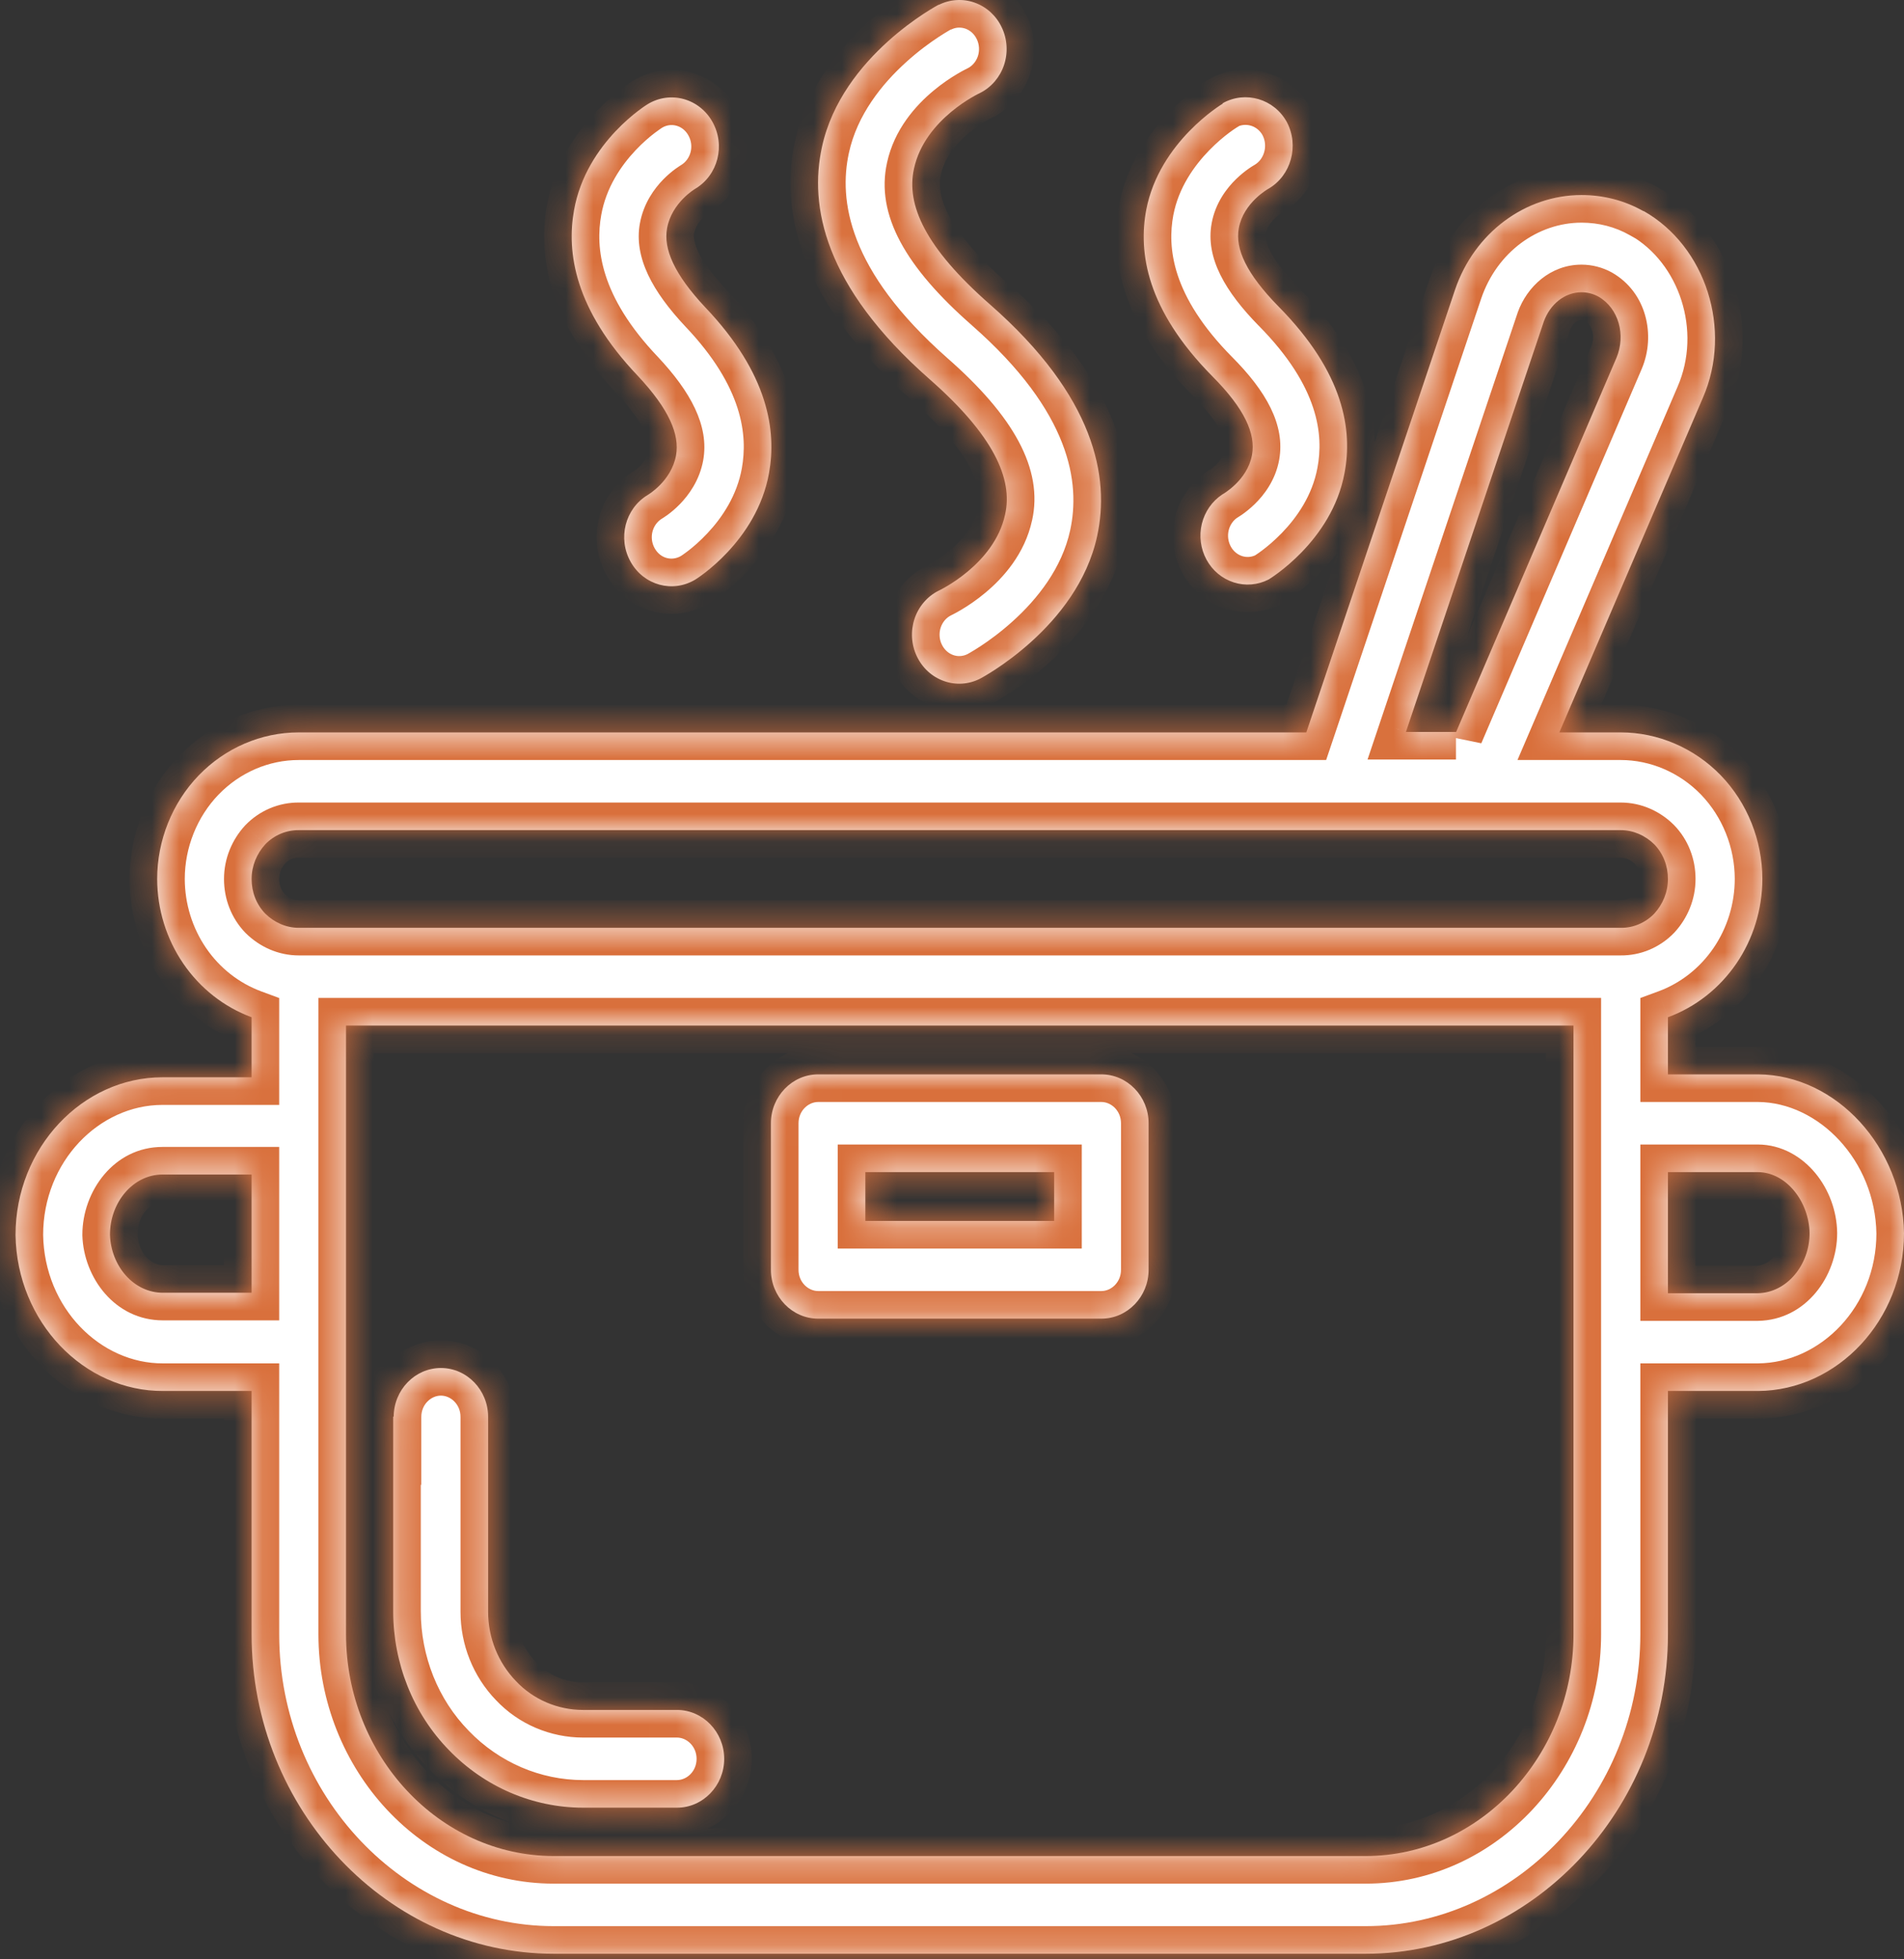 <svg width="69" height="71" viewBox="0 0 69 71" fill="none" xmlns="http://www.w3.org/2000/svg">
<rect x="0" y="0" width="69" height="71" fill="#333333" stroke="none"/>
<mask id="path-1-inside-1_230_241" fill="white">
<path fill-rule="evenodd" clip-rule="evenodd" d="M47.34 26.54H10.829C9.46 26.54 8.159 27.107 7.201 28.098C6.243 29.09 5.696 30.453 5.696 31.851C5.699 32.949 6.029 34.019 6.642 34.916C7.254 35.812 8.119 36.492 9.118 36.861V39.038H5.884C2.993 39.038 0.563 41.588 0.563 44.756C0.614 47.907 3.044 50.421 5.918 50.404H9.118V59.219C9.118 65.592 14.079 70.797 20.067 70.797H49.495C55.484 70.797 60.445 65.575 60.445 59.219V50.404H63.713C66.588 50.386 69 47.837 69 44.686C69 44.739 69 44.633 69 44.686C68.949 41.588 66.553 38.95 63.713 38.932H60.445V36.861C61.445 36.493 62.31 35.813 62.923 34.917C63.535 34.02 63.865 32.949 63.867 31.851C63.867 30.453 63.32 29.09 62.362 28.098C61.404 27.107 60.086 26.54 58.734 26.54H56.51L61.712 14.414C62.789 11.936 61.814 8.926 59.573 7.652H59.556C58.871 7.262 58.101 7.068 57.314 7.068C55.278 7.068 53.431 8.431 52.729 10.502L47.34 26.54ZM12.54 37.162V59.219C12.54 63.627 15.927 67.256 20.067 67.256H49.495C53.636 67.256 57.023 63.61 57.023 59.219V37.162H12.54ZM14.25 51.324V58.387C14.25 60.264 14.969 62.087 16.269 63.415C17.557 64.75 19.305 65.501 21.128 65.504H24.533C25.474 65.504 26.244 64.707 26.244 63.734C26.244 62.76 25.474 61.963 24.533 61.963H21.128C20.221 61.963 19.332 61.592 18.699 60.919C18.049 60.246 17.689 59.343 17.689 58.405V51.342C17.689 50.368 16.919 49.572 15.978 49.572C15.037 49.572 14.268 50.368 14.268 51.342L14.25 51.324ZM41.625 40.703C41.625 39.729 40.855 38.932 39.914 38.932H29.649C28.708 38.932 27.938 39.729 27.938 40.703V46.013C27.938 46.987 28.708 47.783 29.649 47.783H39.914C40.855 47.783 41.625 46.987 41.625 46.013V40.703ZM60.445 42.473H63.696C64.74 42.473 65.561 43.553 65.578 44.686C65.578 45.836 64.757 46.845 63.696 46.863H60.445V42.473ZM9.118 46.845H5.901C4.84 46.845 4.019 45.872 3.985 44.739C3.985 43.57 4.823 42.561 5.884 42.561H9.118V46.845ZM38.203 42.473V44.243H31.36V42.473H38.203ZM58.734 33.621H10.829C10.367 33.621 9.939 33.427 9.614 33.108C9.289 32.772 9.118 32.329 9.118 31.851C9.118 31.373 9.306 30.931 9.614 30.594C9.773 30.43 9.963 30.299 10.171 30.211C10.38 30.123 10.603 30.079 10.829 30.081H58.734C59.196 30.081 59.624 30.276 59.949 30.594C60.274 30.931 60.445 31.373 60.445 31.851C60.445 32.329 60.257 32.772 59.949 33.108C59.79 33.273 59.6 33.403 59.392 33.491C59.183 33.58 58.96 33.624 58.734 33.621ZM52.763 26.54L58.581 12.963C58.923 12.148 58.666 11.175 57.93 10.75C57.741 10.645 57.529 10.591 57.314 10.59C56.698 10.59 56.168 11.033 55.946 11.653L50.95 26.523H52.763V26.54ZM34.029 0.164C34.029 0.164 30.504 2.005 29.786 5.333C29.324 7.457 29.854 10.36 33.669 13.724C36.013 15.777 36.715 17.353 36.424 18.645C36.031 20.468 34.012 21.407 34.012 21.407C33.809 21.509 33.628 21.651 33.479 21.826C33.33 22 33.215 22.203 33.142 22.424C33.069 22.644 33.039 22.877 33.053 23.11C33.067 23.342 33.125 23.57 33.225 23.779C33.323 23.988 33.461 24.176 33.629 24.33C33.798 24.485 33.995 24.603 34.208 24.678C34.42 24.754 34.646 24.786 34.871 24.771C35.095 24.756 35.315 24.696 35.517 24.593C35.517 24.593 39.042 22.752 39.76 19.424C40.222 17.3 39.692 14.379 35.877 11.033C33.532 8.979 32.831 7.422 33.122 6.112C33.515 4.288 35.517 3.368 35.517 3.368C35.72 3.266 35.901 3.123 36.05 2.949C36.199 2.774 36.314 2.571 36.387 2.351C36.46 2.13 36.49 1.897 36.476 1.665C36.462 1.432 36.404 1.205 36.304 0.996C36.206 0.786 36.068 0.599 35.9 0.444C35.731 0.29 35.534 0.172 35.321 0.096C35.108 0.02 34.883 -0.011 34.658 0.004C34.434 0.018 34.214 0.079 34.012 0.181L34.029 0.164ZM44.311 3.757C44.311 3.757 42.019 5.12 41.54 7.599C41.249 9.139 41.54 11.21 43.935 13.635C45.115 14.821 45.509 15.724 45.372 16.485C45.201 17.424 44.294 17.919 44.294 17.919C43.925 18.163 43.661 18.543 43.554 18.982C43.448 19.422 43.509 19.886 43.724 20.281C43.938 20.675 44.291 20.969 44.709 21.103C45.127 21.237 45.578 21.2 45.971 21C45.971 21 48.264 19.636 48.725 17.14C49.016 15.6 48.725 13.529 46.33 11.104C45.167 9.918 44.756 9.015 44.893 8.271C45.064 7.333 45.971 6.837 45.971 6.837C46.792 6.359 47.083 5.28 46.638 4.43C46.176 3.58 45.133 3.279 44.311 3.74V3.757ZM23.472 3.775C23.472 3.775 21.248 5.12 20.803 7.616C20.529 9.139 20.82 11.21 23.113 13.618C24.242 14.821 24.636 15.742 24.499 16.503C24.328 17.441 23.472 17.937 23.472 17.937C22.651 18.433 22.377 19.512 22.856 20.362C23.335 21.212 24.379 21.495 25.2 21C25.2 21 27.424 19.636 27.869 17.14C28.143 15.618 27.852 13.547 25.56 11.139C24.43 9.935 24.037 9.015 24.174 8.271C24.345 7.333 25.2 6.837 25.2 6.837C26.022 6.342 26.295 5.262 25.816 4.412C25.703 4.21 25.553 4.034 25.374 3.893C25.195 3.751 24.99 3.648 24.773 3.589C24.555 3.529 24.328 3.515 24.104 3.547C23.881 3.579 23.666 3.657 23.472 3.775Z"/>
</mask>
<path fill-rule="evenodd" clip-rule="evenodd" d="M47.34 26.54H10.829C9.46 26.54 8.159 27.107 7.201 28.098C6.243 29.09 5.696 30.453 5.696 31.851C5.699 32.949 6.029 34.019 6.642 34.916C7.254 35.812 8.119 36.492 9.118 36.861V39.038H5.884C2.993 39.038 0.563 41.588 0.563 44.756C0.614 47.907 3.044 50.421 5.918 50.404H9.118V59.219C9.118 65.592 14.079 70.797 20.067 70.797H49.495C55.484 70.797 60.445 65.575 60.445 59.219V50.404H63.713C66.588 50.386 69 47.837 69 44.686C69 44.739 69 44.633 69 44.686C68.949 41.588 66.553 38.95 63.713 38.932H60.445V36.861C61.445 36.493 62.31 35.813 62.923 34.917C63.535 34.02 63.865 32.949 63.867 31.851C63.867 30.453 63.32 29.09 62.362 28.098C61.404 27.107 60.086 26.54 58.734 26.54H56.51L61.712 14.414C62.789 11.936 61.814 8.926 59.573 7.652H59.556C58.871 7.262 58.101 7.068 57.314 7.068C55.278 7.068 53.431 8.431 52.729 10.502L47.34 26.54ZM12.54 37.162V59.219C12.54 63.627 15.927 67.256 20.067 67.256H49.495C53.636 67.256 57.023 63.61 57.023 59.219V37.162H12.54ZM14.25 51.324V58.387C14.25 60.264 14.969 62.087 16.269 63.415C17.557 64.75 19.305 65.501 21.128 65.504H24.533C25.474 65.504 26.244 64.707 26.244 63.734C26.244 62.76 25.474 61.963 24.533 61.963H21.128C20.221 61.963 19.332 61.592 18.699 60.919C18.049 60.246 17.689 59.343 17.689 58.405V51.342C17.689 50.368 16.919 49.572 15.978 49.572C15.037 49.572 14.268 50.368 14.268 51.342L14.25 51.324ZM41.625 40.703C41.625 39.729 40.855 38.932 39.914 38.932H29.649C28.708 38.932 27.938 39.729 27.938 40.703V46.013C27.938 46.987 28.708 47.783 29.649 47.783H39.914C40.855 47.783 41.625 46.987 41.625 46.013V40.703ZM60.445 42.473H63.696C64.74 42.473 65.561 43.553 65.578 44.686C65.578 45.836 64.757 46.845 63.696 46.863H60.445V42.473ZM9.118 46.845H5.901C4.84 46.845 4.019 45.872 3.985 44.739C3.985 43.57 4.823 42.561 5.884 42.561H9.118V46.845ZM38.203 42.473V44.243H31.36V42.473H38.203ZM58.734 33.621H10.829C10.367 33.621 9.939 33.427 9.614 33.108C9.289 32.772 9.118 32.329 9.118 31.851C9.118 31.373 9.306 30.931 9.614 30.594C9.773 30.43 9.963 30.299 10.171 30.211C10.38 30.123 10.603 30.079 10.829 30.081H58.734C59.196 30.081 59.624 30.276 59.949 30.594C60.274 30.931 60.445 31.373 60.445 31.851C60.445 32.329 60.257 32.772 59.949 33.108C59.79 33.273 59.6 33.403 59.392 33.491C59.183 33.58 58.96 33.624 58.734 33.621ZM52.763 26.54L58.581 12.963C58.923 12.148 58.666 11.175 57.93 10.75C57.741 10.645 57.529 10.591 57.314 10.59C56.698 10.59 56.168 11.033 55.946 11.653L50.95 26.523H52.763V26.54ZM34.029 0.164C34.029 0.164 30.504 2.005 29.786 5.333C29.324 7.457 29.854 10.36 33.669 13.724C36.013 15.777 36.715 17.353 36.424 18.645C36.031 20.468 34.012 21.407 34.012 21.407C33.809 21.509 33.628 21.651 33.479 21.826C33.33 22 33.215 22.203 33.142 22.424C33.069 22.644 33.039 22.877 33.053 23.11C33.067 23.342 33.125 23.57 33.225 23.779C33.323 23.988 33.461 24.176 33.629 24.33C33.798 24.485 33.995 24.603 34.208 24.678C34.42 24.754 34.646 24.786 34.871 24.771C35.095 24.756 35.315 24.696 35.517 24.593C35.517 24.593 39.042 22.752 39.76 19.424C40.222 17.3 39.692 14.379 35.877 11.033C33.532 8.979 32.831 7.422 33.122 6.112C33.515 4.288 35.517 3.368 35.517 3.368C35.72 3.266 35.901 3.123 36.05 2.949C36.199 2.774 36.314 2.571 36.387 2.351C36.46 2.13 36.49 1.897 36.476 1.665C36.462 1.432 36.404 1.205 36.304 0.996C36.206 0.786 36.068 0.599 35.9 0.444C35.731 0.29 35.534 0.172 35.321 0.096C35.108 0.02 34.883 -0.011 34.658 0.004C34.434 0.018 34.214 0.079 34.012 0.181L34.029 0.164ZM44.311 3.757C44.311 3.757 42.019 5.12 41.54 7.599C41.249 9.139 41.54 11.21 43.935 13.635C45.115 14.821 45.509 15.724 45.372 16.485C45.201 17.424 44.294 17.919 44.294 17.919C43.925 18.163 43.661 18.543 43.554 18.982C43.448 19.422 43.509 19.886 43.724 20.281C43.938 20.675 44.291 20.969 44.709 21.103C45.127 21.237 45.578 21.2 45.971 21C45.971 21 48.264 19.636 48.725 17.14C49.016 15.6 48.725 13.529 46.33 11.104C45.167 9.918 44.756 9.015 44.893 8.271C45.064 7.333 45.971 6.837 45.971 6.837C46.792 6.359 47.083 5.28 46.638 4.43C46.176 3.58 45.133 3.279 44.311 3.74V3.757ZM23.472 3.775C23.472 3.775 21.248 5.12 20.803 7.616C20.529 9.139 20.82 11.21 23.113 13.618C24.242 14.821 24.636 15.742 24.499 16.503C24.328 17.441 23.472 17.937 23.472 17.937C22.651 18.433 22.377 19.512 22.856 20.362C23.335 21.212 24.379 21.495 25.2 21C25.2 21 27.424 19.636 27.869 17.14C28.143 15.618 27.852 13.547 25.56 11.139C24.43 9.935 24.037 9.015 24.174 8.271C24.345 7.333 25.2 6.837 25.2 6.837C26.022 6.342 26.295 5.262 25.816 4.412C25.703 4.21 25.553 4.034 25.374 3.893C25.195 3.751 24.99 3.648 24.773 3.589C24.555 3.529 24.328 3.515 24.104 3.547C23.881 3.579 23.666 3.657 23.472 3.775Z" fill="white"/>
<path d="M47.34 26.54V27.54H48.059L48.288 26.859L47.34 26.54ZM5.696 31.851L4.696 31.851L4.696 31.854L5.696 31.851ZM9.118 36.861H10.118V36.165L9.465 35.923L9.118 36.861ZM9.118 39.038V40.038H10.118V39.038H9.118ZM0.563 44.756H-0.437V44.764L-0.437 44.773L0.563 44.756ZM5.918 50.404L5.918 49.404L5.912 49.404L5.918 50.404ZM9.118 50.404H10.118V49.404H9.118V50.404ZM60.445 50.404V49.404H59.445V50.404H60.445ZM63.713 50.404L63.713 51.404L63.719 51.404L63.713 50.404ZM63.713 38.932L63.719 37.932H63.713V38.932ZM60.445 38.932H59.445V39.932H60.445V38.932ZM60.445 36.861L60.1 35.923L59.445 36.164V36.861H60.445ZM63.867 31.851L64.867 31.853V31.851L63.867 31.851ZM56.51 26.54L55.591 26.146L54.993 27.54H56.51V26.54ZM61.712 14.414L60.794 14.015L60.792 14.02L61.712 14.414ZM59.573 7.652L60.067 6.783L59.837 6.652H59.573V7.652ZM59.556 7.652L59.061 8.521L59.291 8.652H59.556V7.652ZM52.729 10.502L51.782 10.181L51.781 10.183L52.729 10.502ZM12.54 37.162V36.162H11.54V37.162H12.54ZM57.023 37.162H58.023V36.162H57.023V37.162ZM14.25 51.324L14.969 50.629L13.25 48.851V51.324H14.25ZM16.269 63.415L16.989 62.721L16.984 62.715L16.269 63.415ZM21.128 65.504L21.127 66.504H21.128V65.504ZM18.699 60.919L19.427 60.233L19.418 60.224L18.699 60.919ZM14.268 51.342L13.549 52.037L15.268 53.815V51.342H14.268ZM60.445 42.473V41.473H59.445V42.473H60.445ZM65.578 44.686H66.578V44.678L66.578 44.67L65.578 44.686ZM63.696 46.863V47.863H63.705L63.713 47.863L63.696 46.863ZM60.445 46.863H59.445V47.863H60.445V46.863ZM9.118 46.845V47.845H10.118V46.845H9.118ZM3.985 44.739H2.985V44.754L2.985 44.769L3.985 44.739ZM9.118 42.561H10.118V41.561H9.118V42.561ZM38.203 42.473H39.203V41.473H38.203V42.473ZM38.203 44.243V45.243H39.203V44.243H38.203ZM31.36 44.243H30.36V45.243H31.36V44.243ZM31.36 42.473V41.473H30.36V42.473H31.36ZM58.734 33.621L58.745 32.621H58.734V33.621ZM9.614 33.108L8.895 33.803L8.904 33.813L8.914 33.822L9.614 33.108ZM9.614 30.594L8.895 29.899L8.885 29.909L8.876 29.919L9.614 30.594ZM10.829 30.081L10.818 31.081H10.829V30.081ZM59.949 30.594L60.668 29.899L60.659 29.89L60.649 29.88L59.949 30.594ZM59.949 33.108L60.668 33.803L60.678 33.793L60.687 33.783L59.949 33.108ZM52.763 26.54H51.763L53.682 26.934L52.763 26.54ZM58.581 12.963L59.5 13.356L59.502 13.35L58.581 12.963ZM57.93 10.75L58.43 9.884L58.422 9.879L58.413 9.874L57.93 10.75ZM57.314 10.59L57.315 9.59H57.314L57.314 10.59ZM55.946 11.653L55.004 11.315L55.001 11.324L54.998 11.334L55.946 11.653ZM50.95 26.523L50.002 26.204L49.559 27.523H50.95V26.523ZM52.763 26.523H53.763V25.523H52.763V26.523ZM34.029 0.164L34.748 0.859L33.566 -0.723L34.029 0.164ZM29.786 5.333L30.763 5.545L30.763 5.544L29.786 5.333ZM33.669 13.724L33.008 14.474L33.01 14.476L33.669 13.724ZM36.424 18.645L35.448 18.425L35.447 18.434L36.424 18.645ZM34.012 21.407L33.59 20.5L33.576 20.506L33.562 20.514L34.012 21.407ZM33.225 23.779L34.13 23.353L34.128 23.35L33.225 23.779ZM35.517 24.593L35.97 25.485L35.98 25.48L35.517 24.593ZM39.76 19.424L38.783 19.212L38.783 19.213L39.76 19.424ZM35.877 11.033L36.536 10.281L36.535 10.281L35.877 11.033ZM33.122 6.112L34.098 6.328L34.099 6.323L33.122 6.112ZM35.517 3.368L35.935 4.276L35.951 4.269L35.967 4.261L35.517 3.368ZM36.304 0.996L35.399 1.421L35.401 1.424L36.304 0.996ZM34.012 0.181L33.292 -0.514L34.465 1.073L34.012 0.181ZM44.311 3.757L44.822 4.617L45.311 4.326V3.757H44.311ZM41.54 7.599L40.558 7.409L40.557 7.413L41.54 7.599ZM43.935 13.635L43.224 14.338L43.226 14.341L43.935 13.635ZM45.372 16.485L46.356 16.665L46.356 16.662L45.372 16.485ZM44.294 17.919L43.815 17.042L43.778 17.062L43.743 17.085L44.294 17.919ZM45.971 21L46.425 21.89L46.971 21.612V21H45.971ZM48.725 17.14L47.743 16.955L47.742 16.958L48.725 17.14ZM46.33 11.104L45.616 11.804L45.619 11.806L46.33 11.104ZM44.893 8.271L45.877 8.452L45.877 8.451L44.893 8.271ZM45.971 6.837L46.451 7.715L46.462 7.708L46.474 7.702L45.971 6.837ZM46.638 4.43L47.524 3.966L47.52 3.959L47.517 3.952L46.638 4.43ZM44.311 3.74L43.822 2.867L43.311 3.154V3.74H44.311ZM23.472 3.775L23.99 4.631L23.992 4.629L23.472 3.775ZM20.803 7.616L21.788 7.793L21.788 7.792L20.803 7.616ZM23.113 13.618L23.842 12.933L23.837 12.928L23.113 13.618ZM24.499 16.503L25.483 16.683L25.483 16.68L24.499 16.503ZM23.472 17.937L22.971 17.072L22.963 17.076L22.956 17.081L23.472 17.937ZM25.2 21L25.717 21.856L25.723 21.852L25.2 21ZM27.869 17.14L26.885 16.963L26.885 16.965L27.869 17.14ZM25.56 11.139L24.83 11.823L24.835 11.829L25.56 11.139ZM24.174 8.271L25.157 8.452L25.157 8.451L24.174 8.271ZM25.2 6.837L25.702 7.703L25.709 7.698L25.717 7.694L25.2 6.837ZM25.816 4.412L24.944 4.901L24.945 4.903L25.816 4.412ZM47.34 25.54H10.829V27.54H47.34V25.54ZM10.829 25.54C9.18 25.54 7.623 26.223 6.482 27.403L7.92 28.793C8.696 27.991 9.739 27.54 10.829 27.54V25.54ZM6.482 27.403C5.341 28.584 4.696 30.197 4.696 31.851H6.696C6.696 30.708 7.145 29.596 7.92 28.793L6.482 27.403ZM4.696 31.854C4.7 33.15 5.089 34.416 5.816 35.48L7.467 34.352C6.969 33.622 6.698 32.748 6.696 31.848L4.696 31.854ZM5.816 35.48C6.543 36.544 7.573 37.356 8.771 37.799L9.465 35.923C8.664 35.627 7.965 35.08 7.467 34.352L5.816 35.48ZM8.118 36.861V39.038H10.118V36.861H8.118ZM9.118 38.038H5.884V40.038H9.118V38.038ZM5.884 38.038C2.38 38.038 -0.437 41.097 -0.437 44.756H1.563C1.563 42.078 3.605 40.038 5.884 40.038V38.038ZM-0.437 44.773C-0.378 48.406 2.438 51.425 5.924 51.404L5.912 49.404C3.65 49.417 1.606 47.409 1.563 44.74L-0.437 44.773ZM5.918 51.404H9.118V49.404H5.918V51.404ZM8.118 50.404V59.219H10.118V50.404H8.118ZM8.118 59.219C8.118 66.094 13.477 71.797 20.067 71.797V69.797C14.681 69.797 10.118 65.091 10.118 59.219H8.118ZM20.067 71.797H49.495V69.797H20.067V71.797ZM49.495 71.797C56.087 71.797 61.445 66.075 61.445 59.219H59.445C59.445 65.074 54.881 69.797 49.495 69.797V71.797ZM61.445 59.219V50.404H59.445V59.219H61.445ZM60.445 51.404H63.713V49.404H60.445V51.404ZM63.719 51.404C67.204 51.382 70 48.325 70 44.686H68C68 47.349 65.972 49.39 63.707 49.404L63.719 51.404ZM70 44.686C70 44.685 70 44.685 70 44.685C70 44.685 70 44.685 70 44.685C70 44.685 70 44.685 70 44.685C70 44.685 70 44.684 70 44.684C70 44.684 70 44.684 70 44.684C70 44.684 70 44.684 70 44.684C70 44.684 70 44.684 70 44.684C70 44.683 70 44.683 70 44.683C70 44.683 70 44.683 70 44.683C70 44.683 70 44.683 70 44.683C70 44.683 70 44.682 70 44.682C70 44.682 70 44.682 70 44.682C70 44.682 70 44.682 70 44.682C70 44.682 70 44.682 70 44.682C70 44.681 70 44.681 70 44.681C70 44.681 70 44.681 70 44.681C70 44.681 70 44.681 70 44.681C70 44.681 70 44.681 70 44.681C70 44.681 70 44.68 70 44.68C70 44.68 70 44.68 70 44.68C70 44.68 70 44.68 70 44.68C70 44.68 70 44.68 70 44.68C70 44.679 70 44.679 70 44.679C70 44.679 70 44.679 70 44.679C70 44.679 70 44.679 70 44.679C70 44.679 70 44.679 70 44.679C70 44.679 70 44.678 70 44.678C70 44.678 70 44.678 70 44.678C70 44.678 70 44.678 70 44.678C70 44.678 70 44.678 70 44.678C70 44.678 70 44.678 70 44.678C70 44.678 70 44.678 70 44.677C70 44.677 70 44.677 70 44.677C70 44.677 70 44.677 70 44.677C70 44.677 70 44.677 70 44.677C70 44.677 70 44.677 70 44.677C70 44.677 70 44.676 70 44.676C70 44.676 70 44.676 70 44.676C70 44.676 70 44.676 70 44.676C70 44.676 70 44.676 70 44.676C70 44.676 70 44.676 70 44.676C70 44.676 70 44.676 70 44.676C70 44.675 70 44.675 70 44.675C70 44.675 70 44.675 70 44.675C70 44.675 70 44.675 70 44.675C70 44.675 70 44.675 70 44.675C70 44.675 70 44.675 70 44.675C70 44.675 70 44.675 70 44.675C70 44.675 70 44.675 70 44.674C70 44.674 70 44.674 70 44.674C70 44.674 70 44.674 70 44.674C70 44.674 70 44.674 70 44.674C70 44.674 70 44.674 70 44.674C70 44.674 70 44.674 70 44.674C70 44.674 70 44.674 70 44.674C70 44.674 70 44.673 70 44.673C70 44.673 70 44.673 70 44.673C70 44.673 70 44.673 70 44.673C70 44.673 70 44.673 70 44.673C70 44.673 70 44.673 70 44.673C70 44.673 70 44.673 70 44.673C70 44.673 70 44.673 70 44.673C70 44.673 70 44.673 70 44.673C70 44.673 70 44.673 70 44.672C70 44.672 70 44.672 70 44.672C70 44.672 70 44.672 70 44.672C70 44.672 70 44.672 70 44.672C70 44.672 70 44.672 70 44.672C70 44.672 70 44.672 70 44.672C70 44.672 70 44.672 70 44.672C70 44.672 70 44.672 70 44.672C70 44.672 70 44.672 70 44.672C70 44.672 70 44.672 70 44.672C70 44.672 70 44.672 70 44.672C70 44.672 70 44.672 70 44.672C70 44.672 70 44.672 70 44.671C70 44.671 70 44.671 70 44.671C70 44.671 70 44.671 70 44.671C70 44.671 70 44.671 70 44.671C70 44.671 70 44.671 70 44.671C70 44.671 70 44.671 70 44.671C70 44.671 70 44.671 70 44.671C70 44.671 70 44.671 70 44.671C70 44.671 70 44.671 70 44.671C70 44.671 70 44.671 70 44.671C70 44.671 70 44.671 70 44.671C70 44.671 70 44.671 70 44.671C70 44.671 70 44.671 70 44.671C70 44.671 70 44.671 70 44.671C70 44.671 70 44.671 70 44.671C70 44.671 70 44.671 70 44.671C70 44.671 70 44.671 70 44.67C70 44.67 70 44.67 70 44.67C70 44.67 70 44.67 70 44.67C70 44.67 70 44.67 70 44.67C70 44.67 70 44.67 70 44.67C70 44.67 70 44.67 70 44.67C70 44.67 70 44.67 70 44.67C70 44.67 70 44.67 70 44.67C70 44.67 70 44.67 70 44.67C70 44.67 70 44.67 70 44.67C70 44.67 70 44.67 70 44.67C70 44.67 70 44.67 70 44.67C70 44.67 70 44.67 70 44.67C70 44.67 70 44.67 70 44.67C70 44.67 70 44.67 70 44.67C70 44.67 70 44.67 70 44.67C70 44.67 70 44.67 70 44.67C69 44.67 68 44.67 68 44.67C68 44.67 68 44.67 68 44.67C68 44.67 68 44.67 68 44.67C68 44.67 68 44.67 68 44.67C68 44.67 68 44.67 68 44.67C68 44.67 68 44.67 68 44.67C68 44.67 68 44.67 68 44.67C68 44.67 68 44.67 68 44.67C68 44.67 68 44.67 68 44.67C68 44.67 68 44.67 68 44.67C68 44.67 68 44.67 68 44.67C68 44.67 68 44.67 68 44.67C68 44.67 68 44.67 68 44.67C68 44.67 68 44.67 68 44.67C68 44.67 68 44.67 68 44.67C68 44.67 68 44.67 68 44.67C68 44.67 68 44.67 68 44.67C68 44.671 68 44.671 68 44.671C68 44.671 68 44.671 68 44.671C68 44.671 68 44.671 68 44.671C68 44.671 68 44.671 68 44.671C68 44.671 68 44.671 68 44.671C68 44.671 68 44.671 68 44.671C68 44.671 68 44.671 68 44.671C68 44.671 68 44.671 68 44.671C68 44.671 68 44.671 68 44.671C68 44.671 68 44.671 68 44.671C68 44.671 68 44.671 68 44.671C68 44.671 68 44.671 68 44.671C68 44.671 68 44.671 68 44.671C68 44.671 68 44.671 68 44.671C68 44.671 68 44.671 68 44.671C68 44.671 68 44.671 68 44.671C68 44.671 68 44.671 68 44.671C68 44.671 68 44.671 68 44.671C68 44.672 68 44.672 68 44.672C68 44.672 68 44.672 68 44.672C68 44.672 68 44.672 68 44.672C68 44.672 68 44.672 68 44.672C68 44.672 68 44.672 68 44.672C68 44.672 68 44.672 68 44.672C68 44.672 68 44.672 68 44.672C68 44.672 68 44.672 68 44.672C68 44.672 68 44.672 68 44.672C68 44.672 68 44.672 68 44.672C68 44.672 68 44.672 68 44.672C68 44.672 68 44.672 68 44.672C68 44.672 68 44.672 68 44.672C68 44.672 68 44.672 68 44.672C68 44.672 68 44.672 68 44.673C68 44.673 68 44.673 68 44.673C68 44.673 68 44.673 68 44.673C68 44.673 68 44.673 68 44.673C68 44.673 68 44.673 68 44.673C68 44.673 68 44.673 68 44.673C68 44.673 68 44.673 68 44.673C68 44.673 68 44.673 68 44.673C68 44.673 68 44.673 68 44.673C68 44.673 68 44.673 68 44.673C68 44.673 68 44.673 68 44.673C68 44.673 68 44.674 68 44.674C68 44.674 68 44.674 68 44.674C68 44.674 68 44.674 68 44.674C68 44.674 68 44.674 68 44.674C68 44.674 68 44.674 68 44.674C68 44.674 68 44.674 68 44.674C68 44.674 68 44.674 68 44.674C68 44.674 68 44.674 68 44.674C68 44.674 68 44.674 68 44.675C68 44.675 68 44.675 68 44.675C68 44.675 68 44.675 68 44.675C68 44.675 68 44.675 68 44.675C68 44.675 68 44.675 68 44.675C68 44.675 68 44.675 68 44.675C68 44.675 68 44.675 68 44.675C68 44.675 68 44.675 68 44.675C68 44.675 68 44.675 68 44.675C68 44.675 68 44.675 68 44.675C68 44.676 68 44.676 68 44.676C68 44.676 68 44.676 68 44.676C68 44.676 68 44.676 68 44.676C68 44.676 68 44.676 68 44.676C68 44.676 68 44.676 68 44.676C68 44.676 68 44.676 68 44.676C68 44.676 68 44.676 68 44.676C68 44.676 68 44.676 68 44.676C68 44.677 68 44.677 68 44.677C68 44.677 68 44.677 68 44.677C68 44.677 68 44.677 68 44.677C68 44.677 68 44.677 68 44.677C68 44.677 68 44.677 68 44.677C68 44.677 68 44.677 68 44.677C68 44.677 68 44.677 68 44.677C68 44.678 68 44.678 68 44.678C68 44.678 68 44.678 68 44.678C68 44.678 68 44.678 68 44.678C68 44.678 68 44.678 68 44.678C68 44.678 68 44.678 68 44.678C68 44.678 68 44.678 68 44.678C68 44.678 68 44.678 68 44.678C68 44.678 68 44.678 68 44.678C68 44.679 68 44.679 68 44.679C68 44.679 68 44.679 68 44.679C68 44.679 68 44.679 68 44.679C68 44.679 68 44.679 68 44.679C68 44.679 68 44.679 68 44.679C68 44.679 68 44.679 68 44.679C68 44.679 68 44.679 68 44.679C68 44.68 68 44.68 68 44.68C68 44.68 68 44.68 68 44.68C68 44.68 68 44.68 68 44.68C68 44.68 68 44.68 68 44.68C68 44.68 68 44.68 68 44.68C68 44.68 68 44.68 68 44.68C68 44.68 68 44.681 68 44.681C68 44.681 68 44.681 68 44.681C68 44.681 68 44.681 68 44.681C68 44.681 68 44.681 68 44.681C68 44.681 68 44.681 68 44.681C68 44.681 68 44.681 68 44.681C68 44.681 68 44.681 68 44.681C68 44.681 68 44.681 68 44.682C68 44.682 68 44.682 68 44.682C68 44.682 68 44.682 68 44.682C68 44.682 68 44.682 68 44.682C68 44.682 68 44.682 68 44.682C68 44.682 68 44.682 68 44.682C68 44.682 68 44.682 68 44.682C68 44.682 68 44.683 68 44.683C68 44.683 68 44.683 68 44.683C68 44.683 68 44.683 68 44.683C68 44.683 68 44.683 68 44.683C68 44.683 68 44.683 68 44.683C68 44.683 68 44.683 68 44.683C68 44.684 68 44.684 68 44.684C68 44.684 68 44.684 68 44.684C68 44.684 68 44.684 68 44.684C68 44.684 68 44.684 68 44.684C68 44.684 68 44.684 68 44.684C68 44.684 68 44.684 68 44.684C68 44.684 68 44.684 68 44.684C68 44.685 68 44.685 68 44.685C68 44.685 68 44.685 68 44.685C68 44.685 68 44.685 68 44.685C68 44.685 68 44.685 68 44.685C68 44.685 68 44.685 68 44.685C68 44.685 68 44.685 68 44.685C68 44.685 68 44.685 68 44.686C68 44.686 68 44.686 68 44.686C68 44.686 68 44.686 68 44.686C68 44.686 68 44.686 68 44.686C68 44.686 68 44.686 68 44.686C68 44.686 68 44.686 68 44.686C68 44.686 68 44.687 68 44.687C68 44.687 68 44.687 68 44.687C68 44.687 68 44.687 68 44.687C68 44.687 68 44.687 68 44.687C68 44.687 68 44.687 68 44.687C68 44.687 68 44.687 68 44.687C68 44.687 68 44.687 68 44.688C68 44.688 68 44.688 68 44.688C68 44.688 68 44.688 68 44.688C68 44.688 68 44.688 68 44.688C68 44.688 68 44.688 68 44.688C68 44.688 68 44.688 68 44.688C68 44.688 68 44.688 68 44.688C68 44.688 68 44.688 68 44.688C68 44.689 68 44.689 68 44.689C68 44.689 68 44.689 68 44.689C68 44.689 68 44.689 68 44.689C68 44.689 68 44.689 68 44.689C68 44.689 68 44.689 68 44.689C68 44.689 68 44.689 68 44.689C68 44.69 68 44.69 68 44.69C68 44.69 68 44.69 68 44.69C68 44.69 68 44.69 68 44.69C68 44.69 68 44.69 68 44.69C68 44.69 68 44.69 68 44.69C68 44.69 68 44.69 68 44.69C68 44.69 68 44.69 68 44.691C68 44.691 68 44.691 68 44.691C68 44.691 68 44.691 68 44.691C68 44.691 68 44.691 68 44.691C68 44.691 68 44.691 68 44.691C68 44.691 68 44.691 68 44.691C68 44.691 68 44.691 68 44.691C68 44.691 68 44.691 68 44.691C68 44.692 68 44.692 68 44.692C68 44.692 68 44.692 68 44.692C68 44.692 68 44.692 68 44.692C68 44.692 68 44.692 68 44.692C68 44.692 68 44.692 68 44.692C68 44.692 68 44.692 68 44.692C68 44.692 68 44.693 68 44.693C68 44.693 68 44.693 68 44.693C68 44.693 68 44.693 68 44.693C68 44.693 68 44.693 68 44.693C68 44.693 68 44.693 68 44.693C68 44.693 68 44.693 68 44.693C68 44.693 68 44.693 68 44.693C68 44.693 68 44.693 68 44.694C68 44.694 68 44.694 68 44.694C68 44.694 68 44.694 68 44.694C68 44.694 68 44.694 68 44.694C68 44.694 68 44.694 68 44.694C68 44.694 68 44.694 68 44.694C68 44.694 68 44.694 68 44.694C68 44.694 68 44.694 68 44.694C68 44.694 68 44.694 68 44.694C68 44.695 68 44.695 68 44.695C68 44.695 68 44.695 68 44.695C68 44.695 68 44.695 68 44.695C68 44.695 68 44.695 68 44.695C68 44.695 68 44.695 68 44.695C68 44.695 68 44.695 68 44.695C68 44.695 68 44.695 68 44.695C68 44.696 68 44.696 68 44.696C68 44.696 68 44.696 68 44.696C68 44.696 68 44.696 68 44.696C68 44.696 68 44.696 68 44.696C68 44.696 68 44.696 68 44.696C68 44.696 68 44.696 68 44.696C68 44.696 68 44.696 68 44.696C68 44.696 68 44.696 68 44.696C68 44.696 68 44.696 68 44.697C68 44.697 68 44.697 68 44.697C68 44.697 68 44.697 68 44.697C68 44.697 68 44.697 68 44.697C68 44.697 68 44.697 68 44.697C68 44.697 68 44.697 68 44.697C68 44.697 68 44.697 68 44.697C68 44.697 68 44.697 68 44.697C68 44.697 68 44.697 68 44.697C68 44.697 68 44.697 68 44.697C68 44.697 68 44.697 68 44.698C68 44.698 68 44.698 68 44.698C68 44.698 68 44.698 68 44.698C68 44.698 68 44.698 68 44.698C68 44.698 68 44.698 68 44.698C68 44.698 68 44.698 68 44.698C68 44.698 68 44.698 68 44.698C68 44.698 68 44.698 68 44.698C68 44.698 68 44.698 68 44.698C68 44.698 68 44.698 68 44.698C68 44.699 68 44.699 68 44.699C68 44.699 68 44.699 68 44.699C68 44.699 68 44.699 68 44.699C68 44.699 68 44.699 68 44.699C68 44.699 68 44.699 68 44.699C68 44.699 68 44.699 68 44.699C68 44.699 68 44.699 68 44.699C68 44.699 68 44.699 68 44.699C68 44.699 68 44.699 68 44.699C68 44.699 68 44.699 68 44.699C68 44.699 68 44.699 68 44.699C68 44.699 68 44.699 68 44.699C68 44.699 68 44.7 68 44.7C68 44.7 68 44.7 68 44.7C68 44.7 68 44.7 68 44.7C68 44.7 68 44.7 68 44.7C68 44.7 68 44.7 68 44.7C68 44.7 68 44.7 68 44.7C68 44.7 68 44.7 68 44.7C68 44.7 68 44.7 68 44.7C68 44.7 68 44.7 68 44.7C68 44.7 68 44.7 68 44.7C68 44.7 68 44.7 68 44.7C68 44.7 68 44.7 68 44.7C68 44.7 68 44.7 68 44.7C68 44.7 68 44.7 68 44.7C68 44.7 68 44.7 68 44.7C68 44.7 68 44.7 68 44.7C68 44.7 68 44.7 68 44.7C68 44.7 68 44.7 68 44.7C68 44.7 68 44.7 68 44.7C68 44.7 68 44.7 68 44.7C68 44.7 68 44.701 68 44.701C68 44.701 68 44.701 68 44.701C68 44.701 68 44.701 68 44.701C68 44.701 68 44.701 68 44.701C68 44.701 68 44.701 68 44.701C68 44.701 68 44.701 68 44.701C68 44.701 68 44.701 68 44.701C68 44.701 68 44.701 68 44.701C68 44.701 68 44.701 68 44.701C68 44.701 68 44.701 68 44.701C68 44.701 68 44.701 68 44.701C68 44.701 68 44.701 68 44.701C68 44.701 68 44.701 68 44.701C68 44.701 68 44.701 68 44.701C68 44.701 68 44.701 68 44.701C68 44.701 68 44.701 68 44.701C68 44.701 68 44.701 68 44.701C68 44.701 68 44.701 68 44.701C68 44.701 68 44.701 68 44.701C68 44.701 69 44.701 70 44.701C70 44.701 70 44.701 70 44.701C70 44.701 70 44.701 70 44.701C70 44.701 70 44.701 70 44.701C70 44.701 70 44.701 70 44.701C70 44.701 70 44.701 70 44.701C70 44.701 70 44.701 70 44.701C70 44.701 70 44.701 70 44.701C70 44.701 70 44.701 70 44.701C70 44.701 70 44.701 70 44.701C70 44.701 70 44.701 70 44.701C70 44.701 70 44.701 70 44.701C70 44.701 70 44.701 70 44.701C70 44.701 70 44.701 70 44.701C70 44.701 70 44.701 70 44.701C70 44.701 70 44.701 70 44.701C70 44.701 70 44.701 70 44.701C70 44.701 70 44.701 70 44.701C70 44.701 70 44.701 70 44.701C70 44.7 70 44.7 70 44.7C70 44.7 70 44.7 70 44.7C70 44.7 70 44.7 70 44.7C70 44.7 70 44.7 70 44.7C70 44.7 70 44.7 70 44.7C70 44.7 70 44.7 70 44.7C70 44.7 70 44.7 70 44.7C70 44.7 70 44.7 70 44.7C70 44.7 70 44.7 70 44.7C70 44.7 70 44.7 70 44.7C70 44.7 70 44.7 70 44.7C70 44.7 70 44.7 70 44.7C70 44.7 70 44.7 70 44.7C70 44.7 70 44.7 70 44.7C70 44.7 70 44.7 70 44.7C70 44.7 70 44.7 70 44.7C70 44.7 70 44.7 70 44.7C70 44.7 70 44.7 70 44.699C70 44.699 70 44.699 70 44.699C70 44.699 70 44.699 70 44.699C70 44.699 70 44.699 70 44.699C70 44.699 70 44.699 70 44.699C70 44.699 70 44.699 70 44.699C70 44.699 70 44.699 70 44.699C70 44.699 70 44.699 70 44.699C70 44.699 70 44.699 70 44.699C70 44.699 70 44.699 70 44.699C70 44.699 70 44.699 70 44.698C70 44.698 70 44.698 70 44.698C70 44.698 70 44.698 70 44.698C70 44.698 70 44.698 70 44.698C70 44.698 70 44.698 70 44.698C70 44.698 70 44.698 70 44.698C70 44.698 70 44.698 70 44.698C70 44.698 70 44.698 70 44.698C70 44.697 70 44.697 70 44.697C70 44.697 70 44.697 70 44.697C70 44.697 70 44.697 70 44.697C70 44.697 70 44.697 70 44.697C70 44.697 70 44.697 70 44.697C70 44.697 70 44.697 70 44.697C70 44.697 70 44.697 70 44.697C70 44.697 70 44.697 70 44.696C70 44.696 70 44.696 70 44.696C70 44.696 70 44.696 70 44.696C70 44.696 70 44.696 70 44.696C70 44.696 70 44.696 70 44.696C70 44.696 70 44.696 70 44.696C70 44.696 70 44.696 70 44.695C70 44.695 70 44.695 70 44.695C70 44.695 70 44.695 70 44.695C70 44.695 70 44.695 70 44.695C70 44.695 70 44.695 70 44.695C70 44.695 70 44.695 70 44.694C70 44.694 70 44.694 70 44.694C70 44.694 70 44.694 70 44.694C70 44.694 70 44.694 70 44.694C70 44.694 70 44.694 70 44.694C70 44.694 70 44.694 70 44.694C70 44.694 70 44.693 70 44.693C70 44.693 70 44.693 70 44.693C70 44.693 70 44.693 70 44.693C70 44.693 70 44.693 70 44.693C70 44.693 70 44.693 70 44.693C70 44.692 70 44.692 70 44.692C70 44.692 70 44.692 70 44.692C70 44.692 70 44.692 70 44.692C70 44.692 70 44.692 70 44.692C70 44.691 70 44.691 70 44.691C70 44.691 70 44.691 70 44.691C70 44.691 70 44.691 70 44.691C70 44.691 70 44.691 70 44.691C70 44.691 70 44.69 70 44.69C70 44.69 70 44.69 70 44.69C70 44.69 70 44.69 70 44.69C70 44.69 70 44.69 70 44.69C70 44.69 70 44.689 70 44.689C70 44.689 70 44.689 70 44.689C70 44.689 70 44.689 70 44.689C70 44.689 70 44.689 70 44.688C70 44.688 70 44.688 70 44.688C70 44.688 70 44.688 70 44.688C70 44.688 70 44.688 70 44.688C70 44.688 70 44.688 70 44.687C70 44.687 70 44.687 70 44.687C70 44.687 70 44.687 70 44.687C70 44.687 70 44.687 70 44.687C70 44.686 70 44.686 70 44.686C70 44.686 70 44.686 70 44.686C70 44.686 70 44.686 70 44.686H68C68 44.686 68 44.686 68 44.686C68 44.686 68 44.686 68 44.686C68 44.686 68 44.686 68 44.687C68 44.687 68 44.687 68 44.687C68 44.687 68 44.687 68 44.687C68 44.687 68 44.687 68 44.687C68 44.688 68 44.688 68 44.688C68 44.688 68 44.688 68 44.688C68 44.688 68 44.688 68 44.688C68 44.688 68 44.688 68 44.688C68 44.689 68 44.689 68 44.689C68 44.689 68 44.689 68 44.689C68 44.689 68 44.689 68 44.689C68 44.689 68 44.69 68 44.69C68 44.69 68 44.69 68 44.69C68 44.69 68 44.69 68 44.69C68 44.69 68 44.69 68 44.69C68 44.69 68 44.691 68 44.691C68 44.691 68 44.691 68 44.691C68 44.691 68 44.691 68 44.691C68 44.691 68 44.691 68 44.691C68 44.691 68 44.691 68 44.692C68 44.692 68 44.692 68 44.692C68 44.692 68 44.692 68 44.692C68 44.692 68 44.692 68 44.692C68 44.692 68 44.692 68 44.693C68 44.693 68 44.693 68 44.693C68 44.693 68 44.693 68 44.693C68 44.693 68 44.693 68 44.693C68 44.693 68 44.693 68 44.693C68 44.693 68 44.694 68 44.694C68 44.694 68 44.694 68 44.694C68 44.694 68 44.694 68 44.694C68 44.694 68 44.694 68 44.694C68 44.694 68 44.694 68 44.694C68 44.694 68 44.694 68 44.694C68 44.695 68 44.695 68 44.695C68 44.695 68 44.695 68 44.695C68 44.695 68 44.695 68 44.695C68 44.695 68 44.695 68 44.695C68 44.695 68 44.695 68 44.695C68 44.696 68 44.696 68 44.696C68 44.696 68 44.696 68 44.696C68 44.696 68 44.696 68 44.696C68 44.696 68 44.696 68 44.696C68 44.696 68 44.696 68 44.696C68 44.696 68 44.696 68 44.696C68 44.697 68 44.697 68 44.697C68 44.697 68 44.697 68 44.697C68 44.697 68 44.697 68 44.697C68 44.697 68 44.697 68 44.697C68 44.697 68 44.697 68 44.697C68 44.697 68 44.697 68 44.697C68 44.697 68 44.697 68 44.697C68 44.697 68 44.697 68 44.698C68 44.698 68 44.698 68 44.698C68 44.698 68 44.698 68 44.698C68 44.698 68 44.698 68 44.698C68 44.698 68 44.698 68 44.698C68 44.698 68 44.698 68 44.698C68 44.698 68 44.698 68 44.698C68 44.698 68 44.698 68 44.698C68 44.699 68 44.699 68 44.699C68 44.699 68 44.699 68 44.699C68 44.699 68 44.699 68 44.699C68 44.699 68 44.699 68 44.699C68 44.699 68 44.699 68 44.699C68 44.699 68 44.699 68 44.699C68 44.699 68 44.699 68 44.699C68 44.699 68 44.699 68 44.699C68 44.699 68 44.699 68 44.699C68 44.699 68 44.699 68 44.699C68 44.7 68 44.7 68 44.7C68 44.7 68 44.7 68 44.7C68 44.7 68 44.7 68 44.7C68 44.7 68 44.7 68 44.7C68 44.7 68 44.7 68 44.7C68 44.7 68 44.7 68 44.7C68 44.7 68 44.7 68 44.7C68 44.7 68 44.7 68 44.7C68 44.7 68 44.7 68 44.7C68 44.7 68 44.7 68 44.7C68 44.7 68 44.7 68 44.7C68 44.7 68 44.7 68 44.7C68 44.7 68 44.7 68 44.7C68 44.7 68 44.7 68 44.7C68 44.7 68 44.7 68 44.7C68 44.7 68 44.7 68 44.7C68 44.7 68 44.7 68 44.7C68 44.7 68 44.7 68 44.701C68 44.701 68 44.701 68 44.701C68 44.701 68 44.701 68 44.701C68 44.701 68 44.701 68 44.701C68 44.701 68 44.701 68 44.701C68 44.701 68 44.701 68 44.701C68 44.701 68 44.701 68 44.701C68 44.701 68 44.701 68 44.701C68 44.701 68 44.701 68 44.701C68 44.701 68 44.701 68 44.701C68 44.701 68 44.701 68 44.701C68 44.701 68 44.701 68 44.701C68 44.701 68 44.701 68 44.701C68 44.701 68 44.701 68 44.701C68 44.701 68 44.701 68 44.701C68 44.701 68 44.701 68 44.701C68 44.701 68 44.701 68 44.701C68 44.701 68 44.701 68 44.701C68 44.701 68 44.701 68 44.701C69 44.701 70 44.701 70 44.701C70 44.701 70 44.701 70 44.701C70 44.701 70 44.701 70 44.701C70 44.701 70 44.701 70 44.701C70 44.701 70 44.701 70 44.701C70 44.701 70 44.701 70 44.701C70 44.701 70 44.701 70 44.701C70 44.701 70 44.701 70 44.701C70 44.701 70 44.701 70 44.701C70 44.701 70 44.701 70 44.701C70 44.701 70 44.701 70 44.701C70 44.701 70 44.701 70 44.701C70 44.701 70 44.701 70 44.701C70 44.701 70 44.701 70 44.701C70 44.701 70 44.701 70 44.701C70 44.701 70 44.701 70 44.701C70 44.701 70 44.701 70 44.701C70 44.701 70 44.701 70 44.701C70 44.701 70 44.701 70 44.701C70 44.701 70 44.7 70 44.7C70 44.7 70 44.7 70 44.7C70 44.7 70 44.7 70 44.7C70 44.7 70 44.7 70 44.7C70 44.7 70 44.7 70 44.7C70 44.7 70 44.7 70 44.7C70 44.7 70 44.7 70 44.7C70 44.7 70 44.7 70 44.7C70 44.7 70 44.7 70 44.7C70 44.7 70 44.7 70 44.7C70 44.7 70 44.7 70 44.7C70 44.7 70 44.7 70 44.7C70 44.7 70 44.7 70 44.7C70 44.7 70 44.7 70 44.7C70 44.7 70 44.7 70 44.7C70 44.7 70 44.7 70 44.7C70 44.7 70 44.7 70 44.7C70 44.7 70 44.7 70 44.7C70 44.7 70 44.7 70 44.7C70 44.7 70 44.7 70 44.7C70 44.7 70 44.699 70 44.699C70 44.699 70 44.699 70 44.699C70 44.699 70 44.699 70 44.699C70 44.699 70 44.699 70 44.699C70 44.699 70 44.699 70 44.699C70 44.699 70 44.699 70 44.699C70 44.699 70 44.699 70 44.699C70 44.699 70 44.699 70 44.699C70 44.699 70 44.699 70 44.699C70 44.699 70 44.699 70 44.699C70 44.699 70 44.699 70 44.699C70 44.699 70 44.699 70 44.699C70 44.699 70 44.699 70 44.698C70 44.698 70 44.698 70 44.698C70 44.698 70 44.698 70 44.698C70 44.698 70 44.698 70 44.698C70 44.698 70 44.698 70 44.698C70 44.698 70 44.698 70 44.698C70 44.698 70 44.698 70 44.698C70 44.698 70 44.698 70 44.698C70 44.698 70 44.698 70 44.698C70 44.698 70 44.698 70 44.698C70 44.697 70 44.697 70 44.697C70 44.697 70 44.697 70 44.697C70 44.697 70 44.697 70 44.697C70 44.697 70 44.697 70 44.697C70 44.697 70 44.697 70 44.697C70 44.697 70 44.697 70 44.697C70 44.697 70 44.697 70 44.697C70 44.697 70 44.697 70 44.697C70 44.697 70 44.697 70 44.697C70 44.697 70 44.697 70 44.697C70 44.696 70 44.696 70 44.696C70 44.696 70 44.696 70 44.696C70 44.696 70 44.696 70 44.696C70 44.696 70 44.696 70 44.696C70 44.696 70 44.696 70 44.696C70 44.696 70 44.696 70 44.696C70 44.696 70 44.696 70 44.696C70 44.696 70 44.696 70 44.696C70 44.696 70 44.696 70 44.695C70 44.695 70 44.695 70 44.695C70 44.695 70 44.695 70 44.695C70 44.695 70 44.695 70 44.695C70 44.695 70 44.695 70 44.695C70 44.695 70 44.695 70 44.695C70 44.695 70 44.695 70 44.695C70 44.695 70 44.695 70 44.694C70 44.694 70 44.694 70 44.694C70 44.694 70 44.694 70 44.694C70 44.694 70 44.694 70 44.694C70 44.694 70 44.694 70 44.694C70 44.694 70 44.694 70 44.694C70 44.694 70 44.694 70 44.694C70 44.694 70 44.694 70 44.694C70 44.694 70 44.694 70 44.694C70 44.693 70 44.693 70 44.693C70 44.693 70 44.693 70 44.693C70 44.693 70 44.693 70 44.693C70 44.693 70 44.693 70 44.693C70 44.693 70 44.693 70 44.693C70 44.693 70 44.693 70 44.693C70 44.693 70 44.693 70 44.693C70 44.693 70 44.692 70 44.692C70 44.692 70 44.692 70 44.692C70 44.692 70 44.692 70 44.692C70 44.692 70 44.692 70 44.692C70 44.692 70 44.692 70 44.692C70 44.692 70 44.692 70 44.692C70 44.692 70 44.692 70 44.691C70 44.691 70 44.691 70 44.691C70 44.691 70 44.691 70 44.691C70 44.691 70 44.691 70 44.691C70 44.691 70 44.691 70 44.691C70 44.691 70 44.691 70 44.691C70 44.691 70 44.691 70 44.691C70 44.691 70 44.691 70 44.691C70 44.69 70 44.69 70 44.69C70 44.69 70 44.69 70 44.69C70 44.69 70 44.69 70 44.69C70 44.69 70 44.69 70 44.69C70 44.69 70 44.69 70 44.69C70 44.69 70 44.69 70 44.69C70 44.69 70 44.69 70 44.689C70 44.689 70 44.689 70 44.689C70 44.689 70 44.689 70 44.689C70 44.689 70 44.689 70 44.689C70 44.689 70 44.689 70 44.689C70 44.689 70 44.689 70 44.689C70 44.689 70 44.689 70 44.688C70 44.688 70 44.688 70 44.688C70 44.688 70 44.688 70 44.688C70 44.688 70 44.688 70 44.688C70 44.688 70 44.688 70 44.688C70 44.688 70 44.688 70 44.688C70 44.688 70 44.688 70 44.688C70 44.688 70 44.688 70 44.688C70 44.687 70 44.687 70 44.687C70 44.687 70 44.687 70 44.687C70 44.687 70 44.687 70 44.687C70 44.687 70 44.687 70 44.687C70 44.687 70 44.687 70 44.687C70 44.687 70 44.687 70 44.687C70 44.687 70 44.686 70 44.686C70 44.686 70 44.686 70 44.686C70 44.686 70 44.686 70 44.686C70 44.686 70 44.686 70 44.686C70 44.686 70 44.686 70 44.686C70 44.686 70 44.686 70 44.686C70 44.685 70 44.685 70 44.685C70 44.685 70 44.685 70 44.685C70 44.685 70 44.685 70 44.685C70 44.685 70 44.685 70 44.685C70 44.685 70 44.685 70 44.685C70 44.685 70 44.685 70 44.685C70 44.685 70 44.685 70 44.684C70 44.684 70 44.684 70 44.684C70 44.684 70 44.684 70 44.684C70 44.684 70 44.684 70 44.684C70 44.684 70 44.684 70 44.684C70 44.684 70 44.684 70 44.684C70 44.684 70 44.684 70 44.684C70 44.684 70 44.684 70 44.683C70 44.683 70 44.683 70 44.683C70 44.683 70 44.683 70 44.683C70 44.683 70 44.683 70 44.683C70 44.683 70 44.683 70 44.683C70 44.683 70 44.683 70 44.683C70 44.683 70 44.682 70 44.682C70 44.682 70 44.682 70 44.682C70 44.682 70 44.682 70 44.682C70 44.682 70 44.682 70 44.682C70 44.682 70 44.682 70 44.682C70 44.682 70 44.682 70 44.682C70 44.682 70 44.682 70 44.682C70 44.681 70 44.681 70 44.681C70 44.681 70 44.681 70 44.681C70 44.681 70 44.681 70 44.681C70 44.681 70 44.681 70 44.681C70 44.681 70 44.681 70 44.681C70 44.681 70 44.681 70 44.681C70 44.681 70 44.681 70 44.681C70 44.681 70 44.68 70 44.68C70 44.68 70 44.68 70 44.68C70 44.68 70 44.68 70 44.68C70 44.68 70 44.68 70 44.68C70 44.68 70 44.68 70 44.68C70 44.68 70 44.68 70 44.68C70 44.68 70 44.68 70 44.679C70 44.679 70 44.679 70 44.679C70 44.679 70 44.679 70 44.679C70 44.679 70 44.679 70 44.679C70 44.679 70 44.679 70 44.679C70 44.679 70 44.679 70 44.679C70 44.679 70 44.679 70 44.679C70 44.679 70 44.679 70 44.678C70 44.678 70 44.678 70 44.678C70 44.678 70 44.678 70 44.678C70 44.678 70 44.678 70 44.678C70 44.678 70 44.678 70 44.678C70 44.678 70 44.678 70 44.678C70 44.678 70 44.678 70 44.678C70 44.678 70 44.678 70 44.678C70 44.678 70 44.678 70 44.677C70 44.677 70 44.677 70 44.677C70 44.677 70 44.677 70 44.677C70 44.677 70 44.677 70 44.677C70 44.677 70 44.677 70 44.677C70 44.677 70 44.677 70 44.677C70 44.677 70 44.677 70 44.677C70 44.677 70 44.677 70 44.676C70 44.676 70 44.676 70 44.676C70 44.676 70 44.676 70 44.676C70 44.676 70 44.676 70 44.676C70 44.676 70 44.676 70 44.676C70 44.676 70 44.676 70 44.676C70 44.676 70 44.676 70 44.676C70 44.676 70 44.676 70 44.676C70 44.676 70 44.676 70 44.675C70 44.675 70 44.675 70 44.675C70 44.675 70 44.675 70 44.675C70 44.675 70 44.675 70 44.675C70 44.675 70 44.675 70 44.675C70 44.675 70 44.675 70 44.675C70 44.675 70 44.675 70 44.675C70 44.675 70 44.675 70 44.675C70 44.675 70 44.675 70 44.675C70 44.675 70 44.675 70 44.675C70 44.674 70 44.674 70 44.674C70 44.674 70 44.674 70 44.674C70 44.674 70 44.674 70 44.674C70 44.674 70 44.674 70 44.674C70 44.674 70 44.674 70 44.674C70 44.674 70 44.674 70 44.674C70 44.674 70 44.674 70 44.674C70 44.674 70 44.674 70 44.674C70 44.674 70 44.673 70 44.673C70 44.673 70 44.673 70 44.673C70 44.673 70 44.673 70 44.673C70 44.673 70 44.673 70 44.673C70 44.673 70 44.673 70 44.673C70 44.673 70 44.673 70 44.673C70 44.673 70 44.673 70 44.673C70 44.673 70 44.673 70 44.673C70 44.673 70 44.673 70 44.673C70 44.673 70 44.673 70 44.673C70 44.673 70 44.673 70 44.673C70 44.672 70 44.672 70 44.672C70 44.672 70 44.672 70 44.672C70 44.672 70 44.672 70 44.672C70 44.672 70 44.672 70 44.672C70 44.672 70 44.672 70 44.672C70 44.672 70 44.672 70 44.672C70 44.672 70 44.672 70 44.672C70 44.672 70 44.672 70 44.672C70 44.672 70 44.672 70 44.672C70 44.672 70 44.672 70 44.672C70 44.672 70 44.672 70 44.672C70 44.672 70 44.672 70 44.672C70 44.672 70 44.672 70 44.672C70 44.672 70 44.672 70 44.672C70 44.672 70 44.672 70 44.671C70 44.671 70 44.671 70 44.671C70 44.671 70 44.671 70 44.671C70 44.671 70 44.671 70 44.671C70 44.671 70 44.671 70 44.671C70 44.671 70 44.671 70 44.671C70 44.671 70 44.671 70 44.671C70 44.671 70 44.671 70 44.671C70 44.671 70 44.671 70 44.671C70 44.671 70 44.671 70 44.671C70 44.671 70 44.671 70 44.671C70 44.671 70 44.671 70 44.671C70 44.671 70 44.671 70 44.671C70 44.671 70 44.671 70 44.671C70 44.671 70 44.671 70 44.671C70 44.671 70 44.671 70 44.671C70 44.671 70 44.671 70 44.671C70 44.671 70 44.671 70 44.671C70 44.671 70 44.671 70 44.67C70 44.67 70 44.67 70 44.67C70 44.67 70 44.67 70 44.67C70 44.67 70 44.67 70 44.67C70 44.67 70 44.67 70 44.67C70 44.67 70 44.67 70 44.67C70 44.67 70 44.67 70 44.67C70 44.67 70 44.67 70 44.67C70 44.67 70 44.67 70 44.67C70 44.67 70 44.67 70 44.67C70 44.67 70 44.67 70 44.67C70 44.67 70 44.67 70 44.67C70 44.67 70 44.67 70 44.67C70 44.67 70 44.67 70 44.67C70 44.67 70 44.67 70 44.67C70 44.67 70 44.67 70 44.67C70 44.67 70 44.67 70 44.67C70 44.67 69 44.67 68 44.67C68 44.67 68 44.67 68 44.67C68 44.67 68 44.67 68 44.67C68 44.67 68 44.67 68 44.67C68 44.67 68 44.67 68 44.67C68 44.67 68 44.67 68 44.67C68 44.67 68 44.67 68 44.67C68 44.67 68 44.67 68 44.67C68 44.67 68 44.67 68 44.67C68 44.67 68 44.67 68 44.67C68 44.67 68 44.67 68 44.67C68 44.67 68 44.67 68 44.67C68 44.67 68 44.67 68 44.67C68 44.67 68 44.67 68 44.67C68 44.67 68 44.67 68 44.67C68 44.67 68 44.67 68 44.67C68 44.67 68 44.67 68 44.67C68 44.671 68 44.671 68 44.671C68 44.671 68 44.671 68 44.671C68 44.671 68 44.671 68 44.671C68 44.671 68 44.671 68 44.671C68 44.671 68 44.671 68 44.671C68 44.671 68 44.671 68 44.671C68 44.671 68 44.671 68 44.671C68 44.671 68 44.671 68 44.671C68 44.671 68 44.671 68 44.671C68 44.671 68 44.671 68 44.671C68 44.671 68 44.671 68 44.671C68 44.671 68 44.671 68 44.671C68 44.671 68 44.671 68 44.671C68 44.671 68 44.671 68 44.671C68 44.671 68 44.671 68 44.671C68 44.671 68 44.671 68 44.671C68 44.672 68 44.672 68 44.672C68 44.672 68 44.672 68 44.672C68 44.672 68 44.672 68 44.672C68 44.672 68 44.672 68 44.672C68 44.672 68 44.672 68 44.672C68 44.672 68 44.672 68 44.672C68 44.672 68 44.672 68 44.672C68 44.672 68 44.672 68 44.672C68 44.672 68 44.672 68 44.672C68 44.672 68 44.672 68 44.672C68 44.672 68 44.672 68 44.672C68 44.672 68 44.672 68 44.672C68 44.673 68 44.673 68 44.673C68 44.673 68 44.673 68 44.673C68 44.673 68 44.673 68 44.673C68 44.673 68 44.673 68 44.673C68 44.673 68 44.673 68 44.673C68 44.673 68 44.673 68 44.673C68 44.673 68 44.673 68 44.673C68 44.673 68 44.673 68 44.673C68 44.673 68 44.674 68 44.674C68 44.674 68 44.674 68 44.674C68 44.674 68 44.674 68 44.674C68 44.674 68 44.674 68 44.674C68 44.674 68 44.674 68 44.674C68 44.674 68 44.674 68 44.674C68 44.674 68 44.674 68 44.674C68 44.675 68 44.675 68 44.675C68 44.675 68 44.675 68 44.675C68 44.675 68 44.675 68 44.675C68 44.675 68 44.675 68 44.675C68 44.675 68 44.675 68 44.675C68 44.675 68 44.675 68 44.675C68 44.675 68 44.675 68 44.676C68 44.676 68 44.676 68 44.676C68 44.676 68 44.676 68 44.676C68 44.676 68 44.676 68 44.676C68 44.676 68 44.676 68 44.676C68 44.676 68 44.676 68 44.676C68 44.676 68 44.677 68 44.677C68 44.677 68 44.677 68 44.677C68 44.677 68 44.677 68 44.677C68 44.677 68 44.677 68 44.677C68 44.677 68 44.677 68 44.677C68 44.678 68 44.678 68 44.678C68 44.678 68 44.678 68 44.678C68 44.678 68 44.678 68 44.678C68 44.678 68 44.678 68 44.678C68 44.678 68 44.678 68 44.678C68 44.678 68 44.679 68 44.679C68 44.679 68 44.679 68 44.679C68 44.679 68 44.679 68 44.679C68 44.679 68 44.679 68 44.679C68 44.679 68 44.679 68 44.68C68 44.68 68 44.68 68 44.68C68 44.68 68 44.68 68 44.68C68 44.68 68 44.68 68 44.68C68 44.68 68 44.681 68 44.681C68 44.681 68 44.681 68 44.681C68 44.681 68 44.681 68 44.681C68 44.681 68 44.681 68 44.681C68 44.681 68 44.681 68 44.682C68 44.682 68 44.682 68 44.682C68 44.682 68 44.682 68 44.682C68 44.682 68 44.682 68 44.682C68 44.682 68 44.683 68 44.683C68 44.683 68 44.683 68 44.683C68 44.683 68 44.683 68 44.683C68 44.683 68 44.683 68 44.684C68 44.684 68 44.684 68 44.684C68 44.684 68 44.684 68 44.684C68 44.684 68 44.684 68 44.684C68 44.684 68 44.685 68 44.685C68 44.685 68 44.685 68 44.685C68 44.685 68 44.685 68 44.685C68 44.685 68 44.685 68 44.686H70ZM70 44.669C69.941 41.122 67.192 37.954 63.719 37.932L63.707 39.932C65.914 39.946 67.956 42.053 68 44.702L70 44.669ZM63.713 37.932H60.445V39.932H63.713V37.932ZM61.445 38.932V36.861H59.445V38.932H61.445ZM60.791 37.799C61.99 37.358 63.021 36.546 63.749 35.481L62.097 34.353C61.599 35.081 60.9 35.628 60.1 35.923L60.791 37.799ZM63.749 35.481C64.476 34.416 64.865 33.149 64.867 31.853L62.867 31.849C62.866 32.749 62.595 33.624 62.097 34.353L63.749 35.481ZM64.867 31.851C64.867 30.197 64.222 28.584 63.081 27.403L61.643 28.793C62.418 29.596 62.867 30.708 62.867 31.851L64.867 31.851ZM63.081 27.403C61.939 26.222 60.364 25.54 58.734 25.54V27.54C59.808 27.54 60.868 27.992 61.643 28.793L63.081 27.403ZM58.734 25.54H56.51V27.54H58.734V25.54ZM57.429 26.935L62.63 14.808L60.792 14.02L55.591 26.146L57.429 26.935ZM62.629 14.813C63.901 11.888 62.773 8.321 60.067 6.783L59.078 8.521C60.855 9.531 61.678 11.984 60.794 14.015L62.629 14.813ZM59.573 6.652H59.556V8.652H59.573V6.652ZM60.05 6.783C59.209 6.304 58.267 6.068 57.314 6.068V8.068C57.936 8.068 58.534 8.221 59.061 8.521L60.05 6.783ZM57.314 6.068C54.819 6.068 52.611 7.733 51.782 10.181L53.676 10.823C54.25 9.128 55.737 8.068 57.314 8.068V6.068ZM51.781 10.183L46.392 26.222L48.288 26.859L53.677 10.82L51.781 10.183ZM11.54 37.162V59.219H13.54V37.162H11.54ZM11.54 59.219C11.54 64.116 15.313 68.256 20.067 68.256V66.256C16.541 66.256 13.54 63.139 13.54 59.219H11.54ZM20.067 68.256H49.495V66.256H20.067V68.256ZM49.495 68.256C54.251 68.256 58.023 64.097 58.023 59.219H56.023C56.023 63.123 53.021 66.256 49.495 66.256V68.256ZM58.023 59.219V37.162H56.023V59.219H58.023ZM57.023 36.162H12.54V38.162H57.023V36.162ZM13.25 51.324V58.387H15.25V51.324H13.25ZM13.25 58.387C13.25 60.515 14.064 62.593 15.555 64.115L16.984 62.715C15.874 61.582 15.25 60.013 15.25 58.387H13.25ZM15.55 64.109C17.022 65.635 19.027 66.501 21.127 66.504L21.13 64.504C19.583 64.502 18.093 63.865 16.989 62.721L15.55 64.109ZM21.128 66.504H24.533V64.504H21.128V66.504ZM24.533 66.504C26.058 66.504 27.244 65.227 27.244 63.734H25.244C25.244 64.187 24.89 64.504 24.533 64.504V66.504ZM27.244 63.734C27.244 62.24 26.058 60.963 24.533 60.963V62.963C24.89 62.963 25.244 63.28 25.244 63.734H27.244ZM24.533 60.963H21.128V62.963H24.533V60.963ZM21.128 60.963C20.491 60.963 19.867 60.701 19.427 60.233L17.971 61.604C18.797 62.483 19.953 62.963 21.128 62.963V60.963ZM19.418 60.224C18.951 59.741 18.689 59.089 18.689 58.405H16.689C16.689 59.598 17.146 60.751 17.98 61.614L19.418 60.224ZM18.689 58.405V51.342H16.689V58.405H18.689ZM18.689 51.342C18.689 49.848 17.504 48.572 15.978 48.572V50.572C16.335 50.572 16.689 50.888 16.689 51.342H18.689ZM15.978 48.572C14.453 48.572 13.268 49.848 13.268 51.342H15.268C15.268 50.888 15.622 50.572 15.978 50.572V48.572ZM14.986 50.647L14.969 50.629L13.531 52.019L13.549 52.037L14.986 50.647ZM42.625 40.703C42.625 39.209 41.439 37.932 39.914 37.932V39.932C40.271 39.932 40.625 40.249 40.625 40.703H42.625ZM39.914 37.932H29.649V39.932H39.914V37.932ZM29.649 37.932C28.124 37.932 26.938 39.209 26.938 40.703H28.938C28.938 40.249 29.292 39.932 29.649 39.932V37.932ZM26.938 40.703V46.013H28.938V40.703H26.938ZM26.938 46.013C26.938 47.507 28.124 48.783 29.649 48.783V46.783C29.292 46.783 28.938 46.467 28.938 46.013H26.938ZM29.649 48.783H39.914V46.783H29.649V48.783ZM39.914 48.783C41.439 48.783 42.625 47.507 42.625 46.013H40.625C40.625 46.467 40.271 46.783 39.914 46.783V48.783ZM42.625 46.013V40.703H40.625V46.013H42.625ZM60.445 43.473H63.696V41.473H60.445V43.473ZM63.696 43.473C63.854 43.473 64.056 43.553 64.249 43.789C64.444 44.026 64.573 44.361 64.578 44.701L66.578 44.67C66.566 43.877 66.276 43.105 65.795 42.52C65.313 41.932 64.582 41.473 63.696 41.473V43.473ZM64.578 44.686C64.578 45.433 64.062 45.857 63.679 45.863L63.713 47.863C65.451 47.834 66.578 46.239 66.578 44.686H64.578ZM63.696 45.863H60.445V47.863H63.696V45.863ZM61.445 46.863V42.473H59.445V46.863H61.445ZM9.118 45.845H5.901V47.845H9.118V45.845ZM5.901 45.845C5.513 45.845 5.007 45.444 4.984 44.709L2.985 44.769C3.032 46.3 4.168 47.845 5.901 47.845V45.845ZM4.985 44.739C4.985 43.975 5.513 43.561 5.884 43.561V41.561C4.134 41.561 2.985 43.166 2.985 44.739H4.985ZM5.884 43.561H9.118V41.561H5.884V43.561ZM8.118 42.561V46.845H10.118V42.561H8.118ZM37.203 42.473V44.243H39.203V42.473H37.203ZM38.203 43.243H31.36V45.243H38.203V43.243ZM32.36 44.243V42.473H30.36V44.243H32.36ZM31.36 43.473H38.203V41.473H31.36V43.473ZM58.734 32.621H10.829V34.621H58.734V32.621ZM10.829 32.621C10.655 32.621 10.472 32.549 10.314 32.394L8.914 33.822C9.405 34.304 10.078 34.621 10.829 34.621V32.621ZM10.333 32.413C10.198 32.273 10.118 32.084 10.118 31.851H8.118C8.118 32.574 8.38 33.27 8.895 33.803L10.333 32.413ZM10.118 31.851C10.118 31.64 10.2 31.435 10.351 31.27L8.876 29.919C8.411 30.427 8.118 31.106 8.118 31.851H10.118ZM10.333 31.289C10.4 31.22 10.477 31.167 10.56 31.132L9.782 29.29C9.448 29.431 9.146 29.639 8.895 29.899L10.333 31.289ZM10.56 31.132C10.643 31.097 10.731 31.08 10.818 31.081L10.839 29.081C10.476 29.077 10.116 29.149 9.782 29.29L10.56 31.132ZM10.829 31.081H58.734V29.081H10.829V31.081ZM58.734 31.081C58.907 31.081 59.091 31.153 59.249 31.308L60.649 29.88C60.158 29.398 59.485 29.081 58.734 29.081V31.081ZM59.23 31.289C59.365 31.429 59.445 31.618 59.445 31.851H61.445C61.445 31.128 61.184 30.432 60.668 29.899L59.23 31.289ZM59.445 31.851C59.445 32.062 59.363 32.268 59.212 32.433L60.687 33.783C61.152 33.276 61.445 32.596 61.445 31.851H59.445ZM59.23 32.413C59.163 32.483 59.086 32.535 59.002 32.57L59.781 34.413C60.115 34.271 60.417 34.063 60.668 33.803L59.23 32.413ZM59.002 32.57C58.92 32.605 58.832 32.622 58.745 32.621L58.724 34.621C59.087 34.625 59.447 34.554 59.781 34.413L59.002 32.57ZM53.682 26.934L59.5 13.356L57.661 12.569L51.844 26.147L53.682 26.934ZM59.502 13.35C60.006 12.151 59.673 10.601 58.43 9.884L57.43 11.616C57.659 11.748 57.839 12.146 57.659 12.575L59.502 13.35ZM58.413 9.874C58.077 9.689 57.7 9.591 57.315 9.59L57.313 11.59C57.358 11.591 57.405 11.602 57.448 11.626L58.413 9.874ZM57.314 9.59C56.187 9.59 55.337 10.389 55.004 11.315L56.887 11.99C56.999 11.677 57.209 11.59 57.314 11.59L57.314 9.59ZM54.998 11.334L50.002 26.204L51.898 26.841L56.894 11.971L54.998 11.334ZM50.95 27.523H52.763V25.523H50.95V27.523ZM51.763 26.523V26.54H53.763V26.523H51.763ZM34.029 0.164C33.566 -0.723 33.565 -0.723 33.565 -0.722C33.565 -0.722 33.565 -0.722 33.564 -0.722C33.564 -0.722 33.563 -0.722 33.563 -0.721C33.562 -0.721 33.56 -0.72 33.559 -0.719C33.555 -0.717 33.551 -0.715 33.546 -0.712C33.536 -0.707 33.523 -0.7 33.507 -0.691C33.474 -0.673 33.429 -0.648 33.373 -0.615C33.261 -0.55 33.105 -0.456 32.917 -0.332C32.543 -0.086 32.038 0.278 31.507 0.758C30.458 1.704 29.23 3.169 28.808 5.122L30.763 5.544C31.06 4.168 31.953 3.049 32.847 2.243C33.286 1.846 33.707 1.542 34.016 1.339C34.17 1.238 34.295 1.162 34.378 1.114C34.42 1.089 34.452 1.072 34.471 1.061C34.481 1.056 34.487 1.052 34.491 1.05C34.493 1.049 34.494 1.049 34.494 1.049C34.494 1.049 34.494 1.049 34.493 1.049C34.493 1.049 34.493 1.049 34.493 1.049C34.492 1.05 34.492 1.05 34.492 1.05C34.492 1.05 34.492 1.05 34.029 0.164ZM28.808 5.12C28.252 7.679 28.988 10.93 33.008 14.474L34.331 12.974C30.72 9.791 30.395 7.235 30.763 5.545L28.808 5.12ZM33.01 14.476C35.31 16.491 35.608 17.714 35.448 18.425L37.4 18.865C37.821 16.991 36.716 15.064 34.328 12.972L33.01 14.476ZM35.447 18.434C35.316 19.037 34.901 19.549 34.429 19.942C34.202 20.132 33.983 20.276 33.821 20.373C33.741 20.42 33.678 20.455 33.636 20.476C33.616 20.487 33.601 20.494 33.593 20.498C33.589 20.5 33.587 20.501 33.586 20.502C33.586 20.502 33.586 20.502 33.587 20.501C33.587 20.501 33.588 20.501 33.588 20.501C33.588 20.501 33.589 20.5 33.589 20.5C33.589 20.5 33.59 20.5 33.59 20.5C33.59 20.5 33.59 20.5 34.012 21.407C34.433 22.314 34.433 22.313 34.434 22.313C34.434 22.313 34.434 22.313 34.434 22.313C34.435 22.313 34.435 22.312 34.436 22.312C34.437 22.312 34.438 22.311 34.439 22.311C34.442 22.309 34.445 22.308 34.449 22.306C34.456 22.303 34.465 22.299 34.475 22.293C34.497 22.282 34.526 22.268 34.562 22.249C34.633 22.212 34.73 22.16 34.845 22.091C35.075 21.954 35.385 21.75 35.711 21.477C36.348 20.946 37.138 20.076 37.401 18.856L35.447 18.434ZM33.562 20.514C33.239 20.676 32.953 20.901 32.719 21.176L34.239 22.475C34.303 22.4 34.379 22.341 34.461 22.3L33.562 20.514ZM32.719 21.176C32.484 21.45 32.306 21.767 32.193 22.109L34.091 22.739C34.124 22.64 34.175 22.55 34.239 22.475L32.719 21.176ZM32.193 22.109C32.08 22.451 32.033 22.811 32.055 23.171L34.051 23.049C34.044 22.943 34.058 22.838 34.091 22.739L32.193 22.109ZM32.055 23.171C32.077 23.53 32.167 23.882 32.321 24.208L34.128 23.35C34.084 23.257 34.057 23.155 34.051 23.049L32.055 23.171ZM32.32 24.204C32.473 24.53 32.688 24.824 32.954 25.068L34.304 23.592C34.233 23.527 34.173 23.446 34.13 23.353L32.32 24.204ZM32.954 25.068C33.22 25.311 33.532 25.5 33.873 25.621L34.542 23.736C34.457 23.706 34.376 23.658 34.304 23.592L32.954 25.068ZM33.873 25.621C34.213 25.742 34.575 25.792 34.936 25.769L34.806 23.773C34.717 23.779 34.627 23.767 34.542 23.736L33.873 25.621ZM34.936 25.769C35.297 25.745 35.648 25.648 35.97 25.485L35.064 23.702C34.982 23.743 34.894 23.767 34.806 23.773L34.936 25.769ZM35.517 24.593C35.98 25.48 35.98 25.479 35.981 25.479C35.981 25.479 35.981 25.479 35.981 25.479C35.982 25.479 35.983 25.478 35.983 25.478C35.984 25.477 35.986 25.477 35.987 25.476C35.991 25.474 35.995 25.472 36 25.469C36.01 25.464 36.023 25.457 36.039 25.448C36.072 25.43 36.117 25.405 36.173 25.372C36.285 25.307 36.441 25.212 36.629 25.089C37.003 24.843 37.508 24.478 38.039 23.999C39.088 23.053 40.316 21.587 40.738 19.635L38.783 19.213C38.486 20.589 37.593 21.708 36.699 22.514C36.26 22.911 35.839 23.215 35.53 23.418C35.376 23.519 35.251 23.594 35.167 23.643C35.126 23.667 35.094 23.685 35.075 23.695C35.065 23.701 35.059 23.704 35.055 23.706C35.053 23.707 35.052 23.708 35.052 23.708C35.052 23.708 35.052 23.708 35.053 23.708C35.053 23.708 35.053 23.707 35.053 23.707C35.053 23.707 35.054 23.707 35.054 23.707C35.054 23.707 35.054 23.707 35.517 24.593ZM40.737 19.637C41.294 17.079 40.559 13.809 36.536 10.281L35.217 11.785C38.824 14.948 39.151 17.52 38.783 19.212L40.737 19.637ZM36.535 10.281C34.235 8.266 33.936 7.059 34.098 6.328L32.146 5.895C31.726 7.785 32.83 9.693 35.218 11.785L36.535 10.281ZM34.099 6.323C34.23 5.718 34.642 5.212 35.107 4.824C35.332 4.637 35.549 4.495 35.708 4.4C35.787 4.354 35.85 4.32 35.89 4.299C35.91 4.288 35.925 4.281 35.932 4.278C35.936 4.276 35.939 4.275 35.939 4.274C35.939 4.274 35.939 4.274 35.938 4.275C35.938 4.275 35.938 4.275 35.937 4.275C35.937 4.275 35.936 4.276 35.936 4.276C35.936 4.276 35.936 4.276 35.936 4.276C35.935 4.276 35.935 4.276 35.517 3.368C35.099 2.459 35.099 2.459 35.099 2.459C35.099 2.46 35.098 2.46 35.098 2.46C35.098 2.46 35.097 2.46 35.097 2.461C35.096 2.461 35.094 2.462 35.093 2.462C35.09 2.463 35.087 2.465 35.084 2.466C35.077 2.47 35.068 2.474 35.057 2.479C35.035 2.49 35.006 2.505 34.971 2.523C34.9 2.559 34.804 2.612 34.689 2.68C34.46 2.815 34.152 3.017 33.827 3.288C33.193 3.816 32.407 4.681 32.144 5.901L34.099 6.323ZM35.967 4.261C36.289 4.098 36.576 3.873 36.81 3.599L35.29 2.299C35.226 2.374 35.15 2.433 35.068 2.475L35.967 4.261ZM36.81 3.599C37.044 3.325 37.222 3.007 37.336 2.666L35.438 2.036C35.405 2.135 35.354 2.224 35.29 2.299L36.81 3.599ZM37.336 2.666C37.449 2.324 37.496 1.963 37.474 1.604L35.478 1.725C35.484 1.831 35.471 1.937 35.438 2.036L37.336 2.666ZM37.474 1.604C37.452 1.245 37.362 0.892 37.208 0.567L35.401 1.424C35.445 1.517 35.471 1.62 35.478 1.725L37.474 1.604ZM37.209 0.57C37.056 0.244 36.841 -0.05 36.575 -0.293L35.224 1.182C35.295 1.247 35.355 1.328 35.399 1.421L37.209 0.57ZM36.575 -0.293C36.309 -0.537 35.997 -0.725 35.656 -0.846L34.987 1.038C35.072 1.069 35.153 1.117 35.224 1.182L36.575 -0.293ZM35.656 -0.846C35.315 -0.967 34.954 -1.018 34.593 -0.994L34.723 1.001C34.812 0.996 34.901 1.008 34.987 1.038L35.656 -0.846ZM34.593 -0.994C34.232 -0.971 33.881 -0.874 33.559 -0.71L34.465 1.073C34.547 1.031 34.635 1.007 34.723 1.001L34.593 -0.994ZM34.731 0.876L34.748 0.859L33.31 -0.531L33.292 -0.514L34.731 0.876ZM44.311 3.757C43.8 2.898 43.8 2.898 43.8 2.898C43.8 2.898 43.799 2.898 43.799 2.898C43.798 2.899 43.798 2.899 43.797 2.899C43.796 2.9 43.795 2.901 43.794 2.902C43.791 2.903 43.788 2.905 43.784 2.907C43.776 2.912 43.767 2.918 43.755 2.926C43.731 2.94 43.699 2.961 43.66 2.987C43.582 3.038 43.474 3.113 43.346 3.208C43.091 3.4 42.748 3.681 42.389 4.051C41.676 4.783 40.847 5.912 40.558 7.409L42.522 7.788C42.711 6.807 43.268 6.015 43.822 5.446C44.095 5.165 44.355 4.951 44.545 4.809C44.639 4.739 44.715 4.687 44.764 4.655C44.788 4.638 44.806 4.627 44.816 4.621C44.821 4.617 44.824 4.616 44.825 4.615C44.826 4.615 44.826 4.615 44.825 4.615C44.825 4.615 44.825 4.615 44.824 4.616C44.824 4.616 44.824 4.616 44.824 4.616C44.823 4.616 44.823 4.616 44.823 4.616C44.823 4.617 44.822 4.617 44.311 3.757ZM40.557 7.413C40.199 9.31 40.623 11.705 43.224 14.338L44.646 12.933C42.456 10.715 42.299 8.968 42.522 7.784L40.557 7.413ZM43.226 14.341C44.359 15.479 44.433 16.059 44.388 16.308L46.356 16.662C46.585 15.389 45.872 14.163 44.644 12.93L43.226 14.341ZM44.388 16.306C44.353 16.497 44.235 16.678 44.072 16.837C43.995 16.912 43.92 16.97 43.867 17.007C43.841 17.025 43.821 17.037 43.811 17.043C43.806 17.046 43.804 17.048 43.804 17.047C43.805 17.047 43.806 17.047 43.807 17.046C43.808 17.045 43.809 17.045 43.81 17.044C43.811 17.044 43.812 17.044 43.812 17.043C43.813 17.043 43.813 17.043 43.813 17.043C43.814 17.042 43.814 17.042 43.814 17.042C43.814 17.042 43.815 17.042 44.294 17.919C44.774 18.797 44.774 18.797 44.775 18.796C44.775 18.796 44.775 18.796 44.775 18.796C44.776 18.796 44.776 18.796 44.776 18.795C44.778 18.795 44.778 18.794 44.779 18.794C44.782 18.793 44.784 18.791 44.786 18.79C44.792 18.787 44.798 18.783 44.804 18.779C44.818 18.771 44.836 18.761 44.856 18.749C44.896 18.724 44.949 18.691 45.011 18.648C45.133 18.562 45.295 18.437 45.466 18.271C45.799 17.948 46.22 17.412 46.356 16.665L44.388 16.306ZM43.743 17.085C43.158 17.471 42.747 18.068 42.582 18.747L44.526 19.217C44.575 19.018 44.693 18.855 44.845 18.754L43.743 17.085ZM42.582 18.747C42.418 19.426 42.511 20.145 42.845 20.759L44.602 19.802C44.507 19.627 44.478 19.417 44.526 19.217L42.582 18.747ZM42.845 20.759C43.18 21.373 43.735 21.841 44.404 22.055L45.014 20.151C44.847 20.097 44.697 19.977 44.602 19.802L42.845 20.759ZM44.404 22.055C45.075 22.27 45.799 22.21 46.425 21.89L45.517 20.109C45.358 20.19 45.179 20.204 45.014 20.151L44.404 22.055ZM45.971 21C46.482 21.859 46.482 21.859 46.483 21.859C46.483 21.859 46.483 21.858 46.483 21.858C46.484 21.858 46.484 21.858 46.485 21.857C46.486 21.857 46.487 21.856 46.489 21.855C46.491 21.854 46.495 21.852 46.498 21.849C46.506 21.845 46.516 21.838 46.528 21.831C46.552 21.816 46.584 21.796 46.623 21.77C46.701 21.718 46.809 21.643 46.937 21.547C47.192 21.355 47.535 21.073 47.894 20.701C48.605 19.965 49.43 18.83 49.709 17.322L47.742 16.958C47.559 17.947 47.006 18.741 46.456 19.311C46.184 19.592 45.925 19.806 45.736 19.948C45.642 20.018 45.567 20.07 45.518 20.102C45.493 20.119 45.476 20.13 45.466 20.136C45.461 20.139 45.458 20.141 45.457 20.142C45.456 20.142 45.456 20.142 45.457 20.142C45.457 20.142 45.457 20.142 45.458 20.141C45.458 20.141 45.459 20.141 45.459 20.141C45.459 20.14 45.459 20.14 45.459 20.14C45.46 20.14 45.46 20.14 45.971 21ZM49.708 17.326C50.066 15.429 49.642 13.034 47.042 10.401L45.619 11.806C47.809 14.024 47.966 15.771 47.743 16.955L49.708 17.326ZM47.044 10.403C45.912 9.249 45.836 8.674 45.877 8.452L43.91 8.09C43.677 9.356 44.422 10.586 45.616 11.804L47.044 10.403ZM45.877 8.451C45.912 8.26 46.03 8.078 46.193 7.92C46.271 7.844 46.345 7.787 46.398 7.75C46.425 7.732 46.444 7.72 46.454 7.713C46.459 7.71 46.461 7.709 46.461 7.709C46.461 7.709 46.46 7.71 46.458 7.711C46.457 7.711 46.456 7.712 46.455 7.713C46.454 7.713 46.454 7.713 46.453 7.714C46.453 7.714 46.452 7.714 46.452 7.714C46.452 7.714 46.451 7.715 46.451 7.715C46.451 7.715 46.451 7.715 45.971 6.837C45.491 5.96 45.491 5.96 45.491 5.96C45.491 5.96 45.49 5.961 45.49 5.961C45.49 5.961 45.489 5.961 45.489 5.961C45.488 5.962 45.487 5.963 45.486 5.963C45.484 5.964 45.481 5.966 45.479 5.967C45.474 5.97 45.468 5.973 45.461 5.977C45.447 5.985 45.43 5.995 45.41 6.008C45.369 6.032 45.316 6.066 45.255 6.109C45.133 6.194 44.97 6.32 44.799 6.486C44.466 6.809 44.046 7.345 43.909 8.092L45.877 8.451ZM46.474 7.702C47.777 6.943 48.206 5.269 47.524 3.966L45.752 4.894C45.96 5.29 45.807 5.776 45.468 5.973L46.474 7.702ZM47.517 3.952C46.793 2.621 45.138 2.13 43.822 2.867L44.8 4.612C45.127 4.429 45.559 4.539 45.76 4.908L47.517 3.952ZM43.311 3.74V3.757H45.311V3.74H43.311ZM23.472 3.775C22.955 2.919 22.954 2.919 22.954 2.92C22.954 2.92 22.954 2.92 22.953 2.92C22.953 2.92 22.952 2.921 22.952 2.921C22.951 2.922 22.95 2.922 22.948 2.923C22.945 2.925 22.942 2.927 22.938 2.929C22.931 2.934 22.921 2.94 22.909 2.948C22.886 2.963 22.855 2.983 22.816 3.009C22.739 3.061 22.634 3.135 22.509 3.23C22.26 3.421 21.927 3.703 21.577 4.073C20.884 4.808 20.087 5.938 19.819 7.441L21.788 7.792C21.965 6.799 22.502 6.008 23.032 5.446C23.294 5.168 23.544 4.957 23.726 4.818C23.817 4.749 23.889 4.698 23.936 4.666C23.959 4.651 23.976 4.64 23.985 4.634C23.99 4.631 23.993 4.629 23.993 4.628C23.994 4.628 23.994 4.628 23.993 4.629C23.993 4.629 23.992 4.629 23.992 4.629C23.992 4.629 23.991 4.63 23.991 4.63C23.991 4.63 23.991 4.63 23.99 4.63C23.99 4.63 23.99 4.631 23.472 3.775ZM19.819 7.439C19.484 9.305 19.898 11.691 22.389 14.307L23.837 12.928C21.743 10.729 21.575 8.973 21.788 7.793L19.819 7.439ZM22.384 14.302C23.471 15.461 23.562 16.062 23.515 16.326L25.483 16.68C25.709 15.421 25.013 14.181 23.842 12.933L22.384 14.302ZM23.515 16.324C23.477 16.532 23.357 16.718 23.206 16.874C23.133 16.948 23.064 17.004 23.015 17.04C22.991 17.058 22.974 17.069 22.965 17.075C22.961 17.078 22.959 17.079 22.96 17.078C22.96 17.078 22.962 17.077 22.963 17.076C22.964 17.076 22.965 17.075 22.966 17.074C22.967 17.074 22.968 17.073 22.969 17.073C22.969 17.073 22.969 17.073 22.97 17.072C22.97 17.072 22.97 17.072 22.97 17.072C22.971 17.072 22.971 17.072 23.472 17.937C23.974 18.802 23.974 18.802 23.974 18.802C23.974 18.802 23.975 18.802 23.975 18.802C23.975 18.801 23.976 18.801 23.976 18.801C23.977 18.8 23.978 18.8 23.979 18.799C23.981 18.798 23.984 18.796 23.986 18.795C23.991 18.792 23.997 18.788 24.004 18.784C24.017 18.776 24.034 18.765 24.053 18.753C24.092 18.728 24.143 18.693 24.202 18.65C24.32 18.563 24.475 18.437 24.637 18.27C24.956 17.943 25.349 17.413 25.483 16.683L23.515 16.324ZM22.956 17.081C21.658 17.864 21.248 19.547 21.985 20.853L23.727 19.871C23.506 19.478 23.644 19.001 23.989 18.793L22.956 17.081ZM21.985 20.853C22.734 22.181 24.4 22.651 25.717 21.856L24.684 20.143C24.358 20.34 23.937 20.243 23.727 19.871L21.985 20.853ZM25.2 21C25.723 21.852 25.723 21.852 25.724 21.852C25.724 21.852 25.724 21.852 25.724 21.851C25.725 21.851 25.725 21.851 25.726 21.85C25.727 21.85 25.728 21.849 25.729 21.848C25.732 21.846 25.735 21.844 25.739 21.842C25.747 21.837 25.756 21.831 25.768 21.824C25.791 21.808 25.823 21.788 25.861 21.762C25.937 21.709 26.042 21.635 26.167 21.538C26.416 21.346 26.749 21.062 27.098 20.69C27.79 19.951 28.586 18.818 28.854 17.316L26.885 16.965C26.708 17.959 26.17 18.755 25.638 19.322C25.376 19.603 25.125 19.816 24.943 19.957C24.852 20.027 24.779 20.078 24.733 20.11C24.709 20.126 24.692 20.137 24.683 20.144C24.678 20.147 24.675 20.148 24.674 20.149C24.674 20.149 24.674 20.149 24.674 20.149C24.675 20.149 24.675 20.148 24.676 20.148C24.676 20.148 24.676 20.148 24.677 20.148C24.677 20.148 24.677 20.147 24.677 20.147C24.677 20.147 24.678 20.147 25.2 21ZM28.854 17.317C29.189 15.452 28.775 13.066 26.284 10.45L24.835 11.829C26.929 14.028 27.097 15.784 26.885 16.963L28.854 17.317ZM26.289 10.455C25.197 9.291 25.113 8.693 25.157 8.452L23.19 8.09C22.961 9.337 23.664 10.58 24.83 11.823L26.289 10.455ZM25.157 8.451C25.195 8.243 25.316 8.056 25.467 7.901C25.54 7.826 25.609 7.77 25.658 7.734C25.681 7.717 25.699 7.705 25.707 7.7C25.712 7.697 25.713 7.696 25.713 7.696C25.712 7.696 25.711 7.697 25.709 7.698C25.708 7.699 25.707 7.699 25.706 7.7C25.705 7.701 25.705 7.701 25.704 7.701C25.704 7.702 25.703 7.702 25.703 7.702C25.703 7.702 25.702 7.702 25.702 7.702C25.702 7.703 25.702 7.703 25.2 6.837C24.699 5.972 24.699 5.972 24.698 5.973C24.698 5.973 24.698 5.973 24.698 5.973C24.697 5.973 24.697 5.973 24.696 5.974C24.695 5.974 24.694 5.975 24.693 5.976C24.691 5.977 24.689 5.978 24.686 5.98C24.681 5.983 24.675 5.986 24.669 5.99C24.655 5.998 24.639 6.009 24.619 6.022C24.58 6.047 24.529 6.081 24.47 6.125C24.353 6.211 24.198 6.338 24.035 6.504C23.716 6.831 23.323 7.362 23.19 8.092L25.157 8.451ZM25.717 7.694C27.015 6.91 27.424 5.228 26.687 3.921L24.945 4.903C25.167 5.296 25.028 5.773 24.684 5.981L25.717 7.694ZM26.689 3.924C26.513 3.609 26.277 3.331 25.993 3.107L24.755 4.678C24.829 4.737 24.894 4.812 24.944 4.901L26.689 3.924ZM25.993 3.107C25.71 2.884 25.384 2.719 25.035 2.624L24.51 4.554C24.597 4.577 24.68 4.619 24.755 4.678L25.993 3.107ZM25.035 2.624C24.686 2.529 24.321 2.506 23.963 2.557L24.246 4.537C24.334 4.525 24.424 4.53 24.51 4.554L25.035 2.624ZM23.963 2.557C23.604 2.609 23.261 2.733 22.952 2.921L23.992 4.629C24.072 4.581 24.158 4.55 24.246 4.537L23.963 2.557Z" fill="#D9703C" mask="url(#path-1-inside-1_230_241)"/>
</svg>
